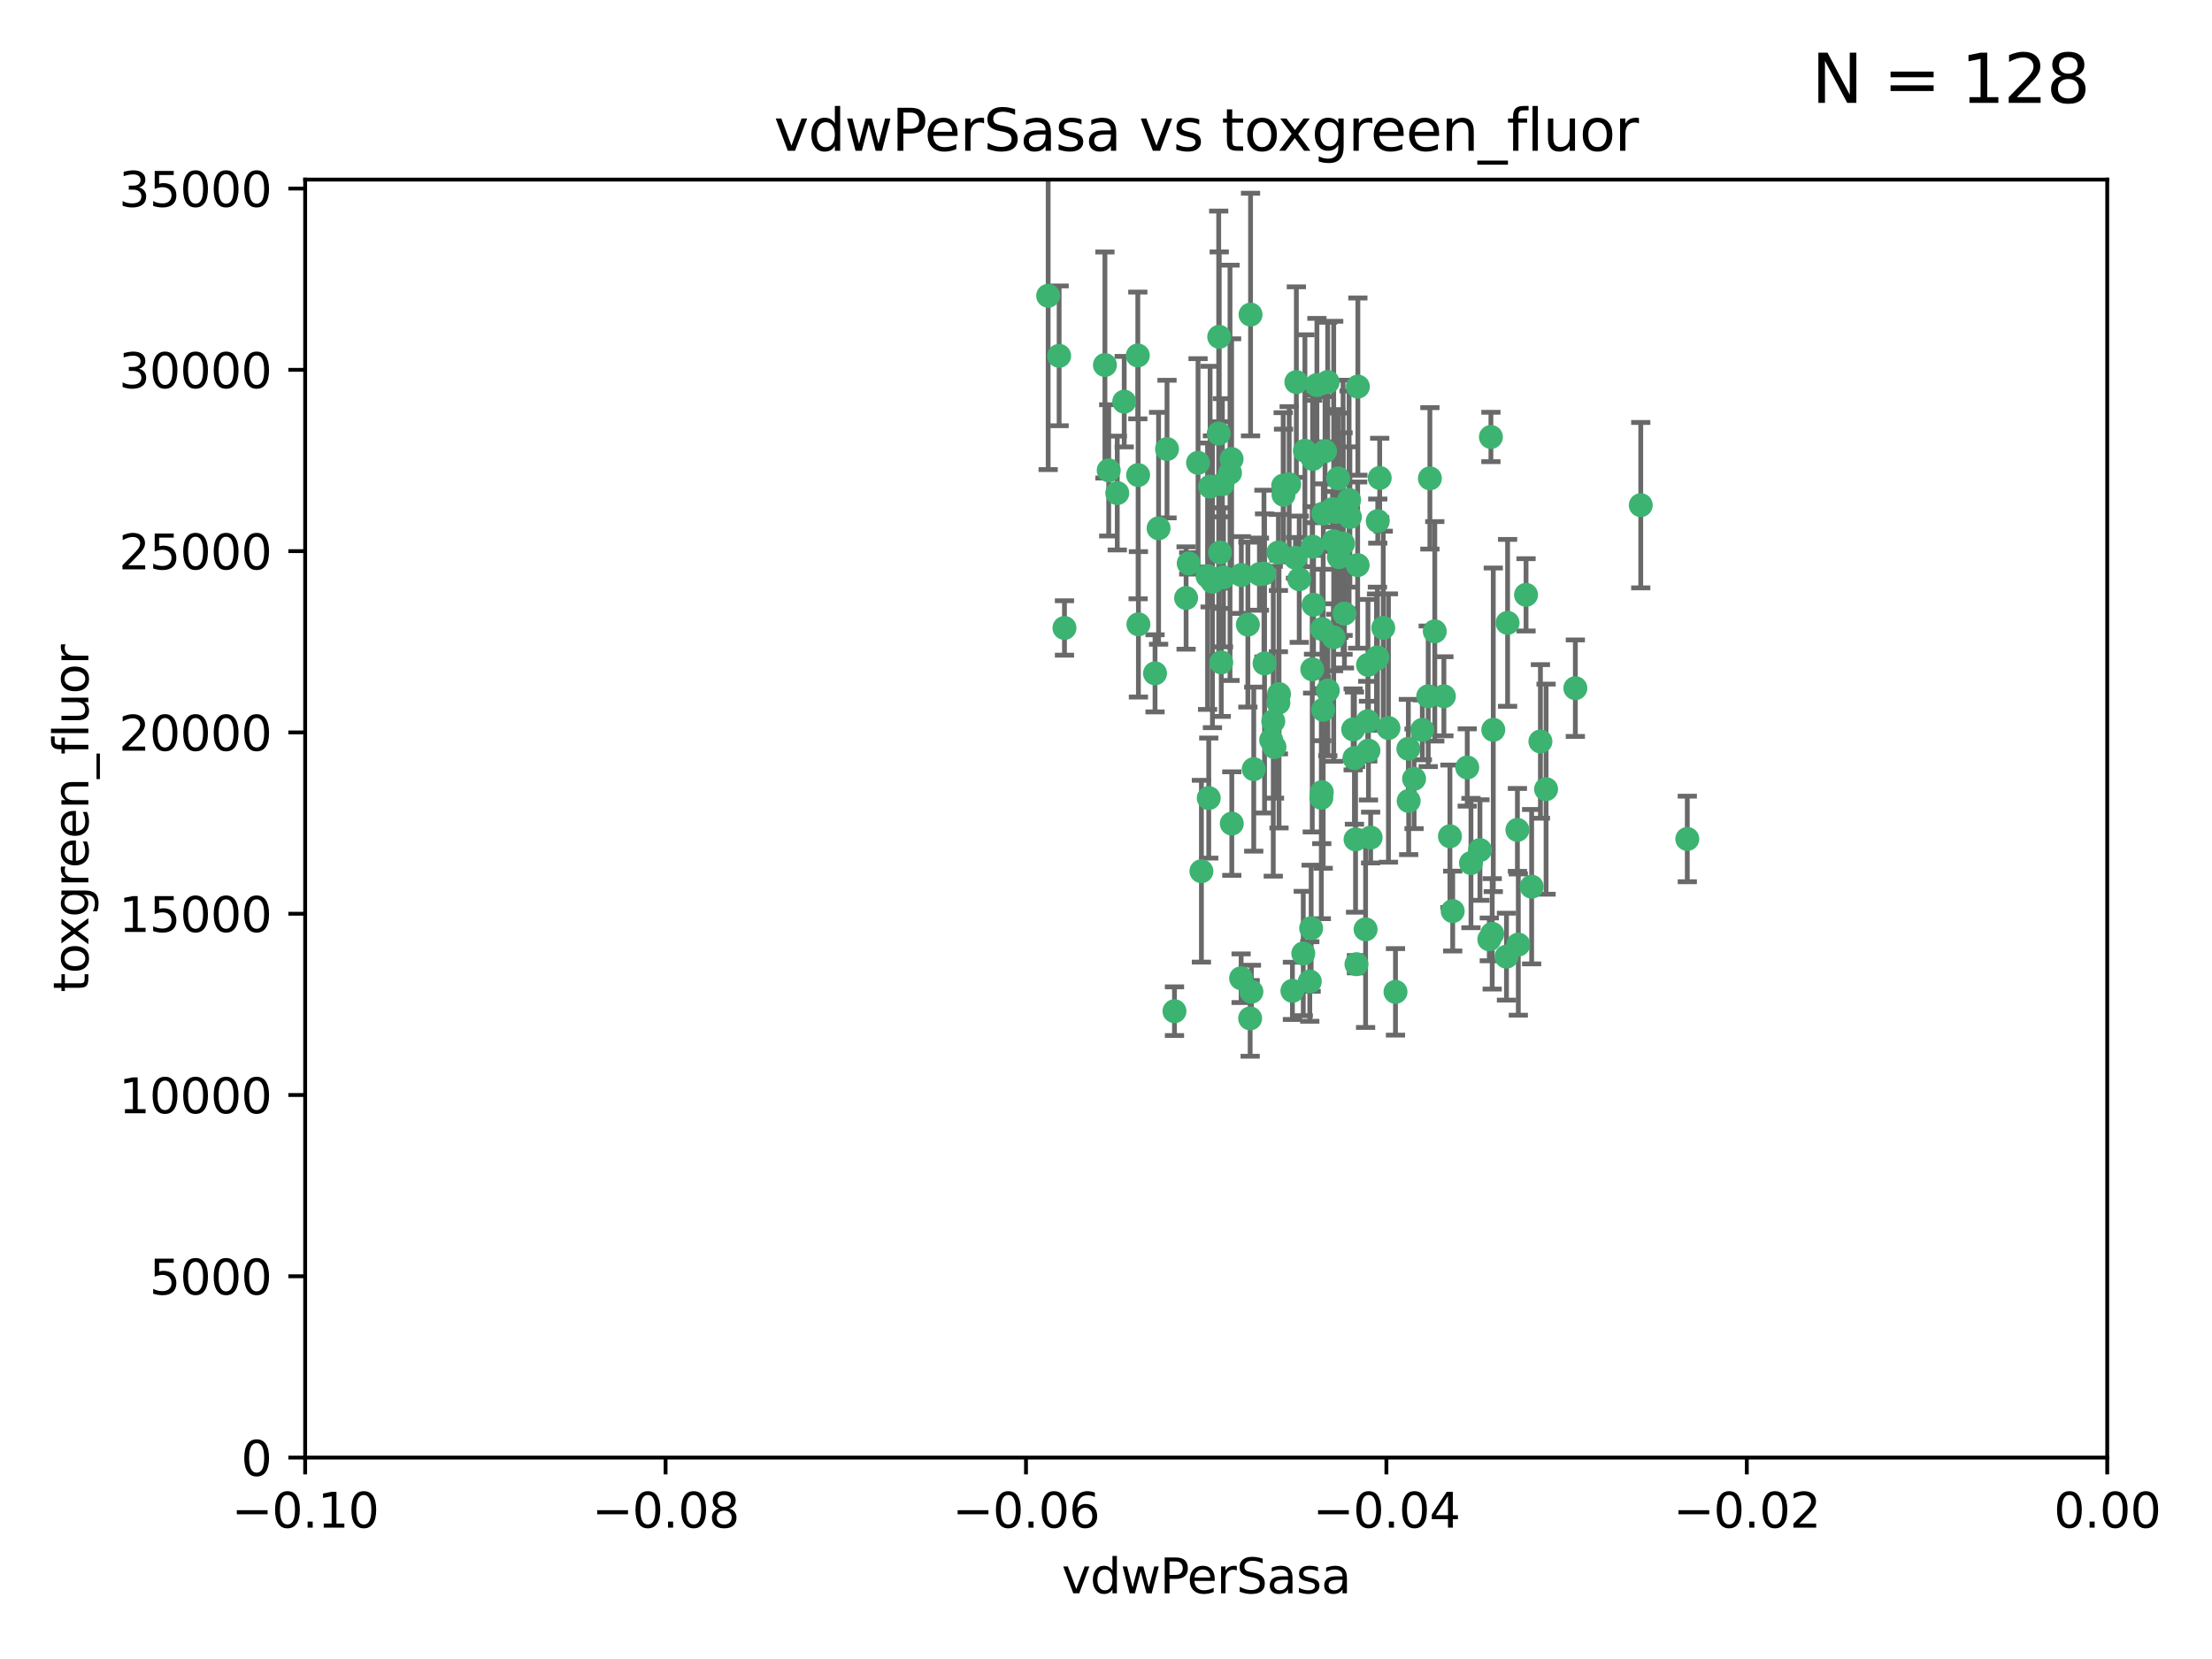 <?xml version="1.0" encoding="utf-8" standalone="no"?>
<!DOCTYPE svg PUBLIC "-//W3C//DTD SVG 1.1//EN"
  "http://www.w3.org/Graphics/SVG/1.1/DTD/svg11.dtd">
<svg xmlns:xlink="http://www.w3.org/1999/xlink" width="460.8pt" height="345.6pt" viewBox="0 0 460.8 345.6" xmlns="http://www.w3.org/2000/svg" version="1.1">
 <defs>
  <style type="text/css">*{stroke-linejoin: round; stroke-linecap: butt}</style>
 </defs>
 <g id="figure_1">
  <g id="patch_1">
   <path d="M 0 345.6 
L 460.8 345.6 
L 460.8 0 
L 0 0 
z
" style="fill: #ffffff"/>
  </g>
  <g id="axes_1">
   <g id="patch_2">
    <path d="M 63.571 303.64 
L 438.975 303.64 
L 438.975 37.411 
L 63.571 37.411 
z
" style="fill: #ffffff"/>
   </g>
   <g id="PathCollection_1">
    <defs>
     <path id="m61aecd0cbd" d="M 0 1.118 
C 0.297 1.118 0.581 1 0.791 0.791 
C 1 0.581 1.118 0.297 1.118 0 
C 1.118 -0.297 1 -0.581 0.791 -0.791 
C 0.581 -1 0.297 -1.118 0 -1.118 
C -0.297 -1.118 -0.581 -1 -0.791 -0.791 
C -1 -0.581 -1.118 -0.297 -1.118 0 
C -1.118 0.297 -1 0.581 -0.791 0.791 
C -0.581 1 -0.297 1.118 0 1.118 
z
" style="stroke: #3cb371"/>
    </defs>
    <g clip-path="url(#p011ba4be1a)">
     <use xlink:href="#m61aecd0cbd" x="230.178" y="76.037" style="fill: #3cb371; stroke: #3cb371"/>
     <use xlink:href="#m61aecd0cbd" x="266.318" y="115.09" style="fill: #3cb371; stroke: #3cb371"/>
     <use xlink:href="#m61aecd0cbd" x="273.371" y="139.434" style="fill: #3cb371; stroke: #3cb371"/>
     <use xlink:href="#m61aecd0cbd" x="270.055" y="79.593" style="fill: #3cb371; stroke: #3cb371"/>
     <use xlink:href="#m61aecd0cbd" x="273.49" y="95.609" style="fill: #3cb371; stroke: #3cb371"/>
     <use xlink:href="#m61aecd0cbd" x="252.089" y="101.372" style="fill: #3cb371; stroke: #3cb371"/>
     <use xlink:href="#m61aecd0cbd" x="286.941" y="136.942" style="fill: #3cb371; stroke: #3cb371"/>
     <use xlink:href="#m61aecd0cbd" x="270.654" y="120.662" style="fill: #3cb371; stroke: #3cb371"/>
     <use xlink:href="#m61aecd0cbd" x="249.576" y="96.415" style="fill: #3cb371; stroke: #3cb371"/>
     <use xlink:href="#m61aecd0cbd" x="254.155" y="115.091" style="fill: #3cb371; stroke: #3cb371"/>
     <use xlink:href="#m61aecd0cbd" x="218.35" y="61.614" style="fill: #3cb371; stroke: #3cb371"/>
     <use xlink:href="#m61aecd0cbd" x="269.875" y="116.204" style="fill: #3cb371; stroke: #3cb371"/>
     <use xlink:href="#m61aecd0cbd" x="234.193" y="83.673" style="fill: #3cb371; stroke: #3cb371"/>
     <use xlink:href="#m61aecd0cbd" x="275.395" y="131.033" style="fill: #3cb371; stroke: #3cb371"/>
     <use xlink:href="#m61aecd0cbd" x="274.335" y="80.209" style="fill: #3cb371; stroke: #3cb371"/>
     <use xlink:href="#m61aecd0cbd" x="267.313" y="101.166" style="fill: #3cb371; stroke: #3cb371"/>
     <use xlink:href="#m61aecd0cbd" x="220.637" y="74.129" style="fill: #3cb371; stroke: #3cb371"/>
     <use xlink:href="#m61aecd0cbd" x="261.177" y="160.224" style="fill: #3cb371; stroke: #3cb371"/>
     <use xlink:href="#m61aecd0cbd" x="281.888" y="151.945" style="fill: #3cb371; stroke: #3cb371"/>
     <use xlink:href="#m61aecd0cbd" x="277.837" y="112.761" style="fill: #3cb371; stroke: #3cb371"/>
     <use xlink:href="#m61aecd0cbd" x="262.362" y="119.604" style="fill: #3cb371; stroke: #3cb371"/>
     <use xlink:href="#m61aecd0cbd" x="266.443" y="144.591" style="fill: #3cb371; stroke: #3cb371"/>
     <use xlink:href="#m61aecd0cbd" x="254.646" y="100.872" style="fill: #3cb371; stroke: #3cb371"/>
     <use xlink:href="#m61aecd0cbd" x="267.381" y="103.062" style="fill: #3cb371; stroke: #3cb371"/>
     <use xlink:href="#m61aecd0cbd" x="278.917" y="116.067" style="fill: #3cb371; stroke: #3cb371"/>
     <use xlink:href="#m61aecd0cbd" x="237.026" y="74.047" style="fill: #3cb371; stroke: #3cb371"/>
     <use xlink:href="#m61aecd0cbd" x="256.564" y="95.624" style="fill: #3cb371; stroke: #3cb371"/>
     <use xlink:href="#m61aecd0cbd" x="284.977" y="138.507" style="fill: #3cb371; stroke: #3cb371"/>
     <use xlink:href="#m61aecd0cbd" x="268.562" y="100.88" style="fill: #3cb371; stroke: #3cb371"/>
     <use xlink:href="#m61aecd0cbd" x="282.152" y="157.928" style="fill: #3cb371; stroke: #3cb371"/>
     <use xlink:href="#m61aecd0cbd" x="279.792" y="105.788" style="fill: #3cb371; stroke: #3cb371"/>
     <use xlink:href="#m61aecd0cbd" x="273.633" y="125.985" style="fill: #3cb371; stroke: #3cb371"/>
     <use xlink:href="#m61aecd0cbd" x="259.956" y="130.114" style="fill: #3cb371; stroke: #3cb371"/>
     <use xlink:href="#m61aecd0cbd" x="264.81" y="154.151" style="fill: #3cb371; stroke: #3cb371"/>
     <use xlink:href="#m61aecd0cbd" x="275.255" y="166.197" style="fill: #3cb371; stroke: #3cb371"/>
     <use xlink:href="#m61aecd0cbd" x="281.206" y="107.698" style="fill: #3cb371; stroke: #3cb371"/>
     <use xlink:href="#m61aecd0cbd" x="282.825" y="117.721" style="fill: #3cb371; stroke: #3cb371"/>
     <use xlink:href="#m61aecd0cbd" x="273.44" y="113.883" style="fill: #3cb371; stroke: #3cb371"/>
     <use xlink:href="#m61aecd0cbd" x="263.429" y="138.203" style="fill: #3cb371; stroke: #3cb371"/>
     <use xlink:href="#m61aecd0cbd" x="266.309" y="146.402" style="fill: #3cb371; stroke: #3cb371"/>
     <use xlink:href="#m61aecd0cbd" x="275.671" y="106.972" style="fill: #3cb371; stroke: #3cb371"/>
     <use xlink:href="#m61aecd0cbd" x="258.59" y="119.786" style="fill: #3cb371; stroke: #3cb371"/>
     <use xlink:href="#m61aecd0cbd" x="282.869" y="80.534" style="fill: #3cb371; stroke: #3cb371"/>
     <use xlink:href="#m61aecd0cbd" x="260.693" y="206.592" style="fill: #3cb371; stroke: #3cb371"/>
     <use xlink:href="#m61aecd0cbd" x="243.112" y="93.547" style="fill: #3cb371; stroke: #3cb371"/>
     <use xlink:href="#m61aecd0cbd" x="247.087" y="124.576" style="fill: #3cb371; stroke: #3cb371"/>
     <use xlink:href="#m61aecd0cbd" x="260.513" y="65.53" style="fill: #3cb371; stroke: #3cb371"/>
     <use xlink:href="#m61aecd0cbd" x="278.755" y="99.654" style="fill: #3cb371; stroke: #3cb371"/>
     <use xlink:href="#m61aecd0cbd" x="293.388" y="155.987" style="fill: #3cb371; stroke: #3cb371"/>
     <use xlink:href="#m61aecd0cbd" x="277.586" y="106.07" style="fill: #3cb371; stroke: #3cb371"/>
     <use xlink:href="#m61aecd0cbd" x="230.966" y="97.982" style="fill: #3cb371; stroke: #3cb371"/>
     <use xlink:href="#m61aecd0cbd" x="275.349" y="165.021" style="fill: #3cb371; stroke: #3cb371"/>
     <use xlink:href="#m61aecd0cbd" x="237.093" y="98.96" style="fill: #3cb371; stroke: #3cb371"/>
     <use xlink:href="#m61aecd0cbd" x="254.878" y="120.269" style="fill: #3cb371; stroke: #3cb371"/>
     <use xlink:href="#m61aecd0cbd" x="244.665" y="210.65" style="fill: #3cb371; stroke: #3cb371"/>
     <use xlink:href="#m61aecd0cbd" x="287.011" y="108.552" style="fill: #3cb371; stroke: #3cb371"/>
     <use xlink:href="#m61aecd0cbd" x="237.152" y="130.059" style="fill: #3cb371; stroke: #3cb371"/>
     <use xlink:href="#m61aecd0cbd" x="289.239" y="151.66" style="fill: #3cb371; stroke: #3cb371"/>
     <use xlink:href="#m61aecd0cbd" x="276.581" y="79.585" style="fill: #3cb371; stroke: #3cb371"/>
     <use xlink:href="#m61aecd0cbd" x="221.75" y="130.815" style="fill: #3cb371; stroke: #3cb371"/>
     <use xlink:href="#m61aecd0cbd" x="265.497" y="155.635" style="fill: #3cb371; stroke: #3cb371"/>
     <use xlink:href="#m61aecd0cbd" x="272.853" y="204.462" style="fill: #3cb371; stroke: #3cb371"/>
     <use xlink:href="#m61aecd0cbd" x="269.235" y="206.41" style="fill: #3cb371; stroke: #3cb371"/>
     <use xlink:href="#m61aecd0cbd" x="271.497" y="198.628" style="fill: #3cb371; stroke: #3cb371"/>
     <use xlink:href="#m61aecd0cbd" x="282.387" y="174.858" style="fill: #3cb371; stroke: #3cb371"/>
     <use xlink:href="#m61aecd0cbd" x="251.561" y="120.034" style="fill: #3cb371; stroke: #3cb371"/>
     <use xlink:href="#m61aecd0cbd" x="240.614" y="140.267" style="fill: #3cb371; stroke: #3cb371"/>
     <use xlink:href="#m61aecd0cbd" x="271.838" y="93.895" style="fill: #3cb371; stroke: #3cb371"/>
     <use xlink:href="#m61aecd0cbd" x="297.524" y="145.051" style="fill: #3cb371; stroke: #3cb371"/>
     <use xlink:href="#m61aecd0cbd" x="247.631" y="117.366" style="fill: #3cb371; stroke: #3cb371"/>
     <use xlink:href="#m61aecd0cbd" x="276.03" y="93.983" style="fill: #3cb371; stroke: #3cb371"/>
     <use xlink:href="#m61aecd0cbd" x="232.747" y="102.712" style="fill: #3cb371; stroke: #3cb371"/>
     <use xlink:href="#m61aecd0cbd" x="296.296" y="152.046" style="fill: #3cb371; stroke: #3cb371"/>
     <use xlink:href="#m61aecd0cbd" x="280.072" y="127.818" style="fill: #3cb371; stroke: #3cb371"/>
     <use xlink:href="#m61aecd0cbd" x="281.041" y="104.143" style="fill: #3cb371; stroke: #3cb371"/>
     <use xlink:href="#m61aecd0cbd" x="241.355" y="110.051" style="fill: #3cb371; stroke: #3cb371"/>
     <use xlink:href="#m61aecd0cbd" x="252.576" y="121.191" style="fill: #3cb371; stroke: #3cb371"/>
     <use xlink:href="#m61aecd0cbd" x="253.987" y="70.169" style="fill: #3cb371; stroke: #3cb371"/>
     <use xlink:href="#m61aecd0cbd" x="279.78" y="113.229" style="fill: #3cb371; stroke: #3cb371"/>
     <use xlink:href="#m61aecd0cbd" x="293.454" y="166.847" style="fill: #3cb371; stroke: #3cb371"/>
     <use xlink:href="#m61aecd0cbd" x="300.789" y="145.049" style="fill: #3cb371; stroke: #3cb371"/>
     <use xlink:href="#m61aecd0cbd" x="284.928" y="150.242" style="fill: #3cb371; stroke: #3cb371"/>
     <use xlink:href="#m61aecd0cbd" x="286.752" y="137.251" style="fill: #3cb371; stroke: #3cb371"/>
     <use xlink:href="#m61aecd0cbd" x="254.41" y="137.993" style="fill: #3cb371; stroke: #3cb371"/>
     <use xlink:href="#m61aecd0cbd" x="253.879" y="90.309" style="fill: #3cb371; stroke: #3cb371"/>
     <use xlink:href="#m61aecd0cbd" x="284.478" y="193.597" style="fill: #3cb371; stroke: #3cb371"/>
     <use xlink:href="#m61aecd0cbd" x="310.854" y="194.538" style="fill: #3cb371; stroke: #3cb371"/>
     <use xlink:href="#m61aecd0cbd" x="297.873" y="99.653" style="fill: #3cb371; stroke: #3cb371"/>
     <use xlink:href="#m61aecd0cbd" x="278.246" y="106.641" style="fill: #3cb371; stroke: #3cb371"/>
     <use xlink:href="#m61aecd0cbd" x="298.891" y="131.52" style="fill: #3cb371; stroke: #3cb371"/>
     <use xlink:href="#m61aecd0cbd" x="302.623" y="189.794" style="fill: #3cb371; stroke: #3cb371"/>
     <use xlink:href="#m61aecd0cbd" x="265.246" y="150.246" style="fill: #3cb371; stroke: #3cb371"/>
     <use xlink:href="#m61aecd0cbd" x="251.805" y="166.253" style="fill: #3cb371; stroke: #3cb371"/>
     <use xlink:href="#m61aecd0cbd" x="282.577" y="200.861" style="fill: #3cb371; stroke: #3cb371"/>
     <use xlink:href="#m61aecd0cbd" x="256.233" y="98.495" style="fill: #3cb371; stroke: #3cb371"/>
     <use xlink:href="#m61aecd0cbd" x="287.416" y="99.568" style="fill: #3cb371; stroke: #3cb371"/>
     <use xlink:href="#m61aecd0cbd" x="311.077" y="152.035" style="fill: #3cb371; stroke: #3cb371"/>
     <use xlink:href="#m61aecd0cbd" x="258.546" y="203.781" style="fill: #3cb371; stroke: #3cb371"/>
     <use xlink:href="#m61aecd0cbd" x="316.291" y="196.77" style="fill: #3cb371; stroke: #3cb371"/>
     <use xlink:href="#m61aecd0cbd" x="276.606" y="143.844" style="fill: #3cb371; stroke: #3cb371"/>
     <use xlink:href="#m61aecd0cbd" x="250.276" y="181.487" style="fill: #3cb371; stroke: #3cb371"/>
     <use xlink:href="#m61aecd0cbd" x="260.43" y="212.147" style="fill: #3cb371; stroke: #3cb371"/>
     <use xlink:href="#m61aecd0cbd" x="256.606" y="171.57" style="fill: #3cb371; stroke: #3cb371"/>
     <use xlink:href="#m61aecd0cbd" x="290.707" y="206.625" style="fill: #3cb371; stroke: #3cb371"/>
     <use xlink:href="#m61aecd0cbd" x="285.076" y="156.366" style="fill: #3cb371; stroke: #3cb371"/>
     <use xlink:href="#m61aecd0cbd" x="319.07" y="184.712" style="fill: #3cb371; stroke: #3cb371"/>
     <use xlink:href="#m61aecd0cbd" x="310.584" y="91.028" style="fill: #3cb371; stroke: #3cb371"/>
     <use xlink:href="#m61aecd0cbd" x="305.654" y="159.878" style="fill: #3cb371; stroke: #3cb371"/>
     <use xlink:href="#m61aecd0cbd" x="310.249" y="195.688" style="fill: #3cb371; stroke: #3cb371"/>
     <use xlink:href="#m61aecd0cbd" x="288.157" y="130.801" style="fill: #3cb371; stroke: #3cb371"/>
     <use xlink:href="#m61aecd0cbd" x="306.429" y="179.787" style="fill: #3cb371; stroke: #3cb371"/>
     <use xlink:href="#m61aecd0cbd" x="263.306" y="119.492" style="fill: #3cb371; stroke: #3cb371"/>
     <use xlink:href="#m61aecd0cbd" x="308.3" y="177.08" style="fill: #3cb371; stroke: #3cb371"/>
     <use xlink:href="#m61aecd0cbd" x="302.048" y="174.211" style="fill: #3cb371; stroke: #3cb371"/>
     <use xlink:href="#m61aecd0cbd" x="285.529" y="174.48" style="fill: #3cb371; stroke: #3cb371"/>
     <use xlink:href="#m61aecd0cbd" x="273.135" y="193.367" style="fill: #3cb371; stroke: #3cb371"/>
     <use xlink:href="#m61aecd0cbd" x="320.897" y="154.457" style="fill: #3cb371; stroke: #3cb371"/>
     <use xlink:href="#m61aecd0cbd" x="341.801" y="105.234" style="fill: #3cb371; stroke: #3cb371"/>
     <use xlink:href="#m61aecd0cbd" x="314.057" y="129.752" style="fill: #3cb371; stroke: #3cb371"/>
     <use xlink:href="#m61aecd0cbd" x="275.646" y="147.862" style="fill: #3cb371; stroke: #3cb371"/>
     <use xlink:href="#m61aecd0cbd" x="277.804" y="132.758" style="fill: #3cb371; stroke: #3cb371"/>
     <use xlink:href="#m61aecd0cbd" x="316.104" y="172.883" style="fill: #3cb371; stroke: #3cb371"/>
     <use xlink:href="#m61aecd0cbd" x="322.074" y="164.396" style="fill: #3cb371; stroke: #3cb371"/>
     <use xlink:href="#m61aecd0cbd" x="328.173" y="143.358" style="fill: #3cb371; stroke: #3cb371"/>
     <use xlink:href="#m61aecd0cbd" x="313.826" y="199.288" style="fill: #3cb371; stroke: #3cb371"/>
     <use xlink:href="#m61aecd0cbd" x="294.577" y="162.243" style="fill: #3cb371; stroke: #3cb371"/>
     <use xlink:href="#m61aecd0cbd" x="317.903" y="123.914" style="fill: #3cb371; stroke: #3cb371"/>
     <use xlink:href="#m61aecd0cbd" x="351.494" y="174.769" style="fill: #3cb371; stroke: #3cb371"/>
    </g>
   </g>
   <g id="matplotlib.axis_1">
    <g id="xtick_1">
     <g id="line2d_1">
      <defs>
       <path id="m5f23c7f06a" d="M 0 0 
L 0 3.5 
" style="stroke: #000000; stroke-width: 0.8"/>
      </defs>
      <g>
       <use xlink:href="#m5f23c7f06a" x="63.571" y="303.64" style="stroke: #000000; stroke-width: 0.8"/>
      </g>
     </g>
     <g id="text_1">
      <!-- −0.10 -->
      <g transform="translate(48.249 318.238)scale(0.1 -0.1)">
       <defs>
        <path id="DejaVuSans-2212" d="M 678 2272 
L 4684 2272 
L 4684 1741 
L 678 1741 
L 678 2272 
z
" transform="scale(0.016)"/>
        <path id="DejaVuSans-30" d="M 2034 4250 
Q 1547 4250 1301 3770 
Q 1056 3291 1056 2328 
Q 1056 1369 1301 889 
Q 1547 409 2034 409 
Q 2525 409 2770 889 
Q 3016 1369 3016 2328 
Q 3016 3291 2770 3770 
Q 2525 4250 2034 4250 
z
M 2034 4750 
Q 2819 4750 3233 4129 
Q 3647 3509 3647 2328 
Q 3647 1150 3233 529 
Q 2819 -91 2034 -91 
Q 1250 -91 836 529 
Q 422 1150 422 2328 
Q 422 3509 836 4129 
Q 1250 4750 2034 4750 
z
" transform="scale(0.016)"/>
        <path id="DejaVuSans-2e" d="M 684 794 
L 1344 794 
L 1344 0 
L 684 0 
L 684 794 
z
" transform="scale(0.016)"/>
        <path id="DejaVuSans-31" d="M 794 531 
L 1825 531 
L 1825 4091 
L 703 3866 
L 703 4441 
L 1819 4666 
L 2450 4666 
L 2450 531 
L 3481 531 
L 3481 0 
L 794 0 
L 794 531 
z
" transform="scale(0.016)"/>
       </defs>
       <use xlink:href="#DejaVuSans-2212"/>
       <use xlink:href="#DejaVuSans-30" x="83.789"/>
       <use xlink:href="#DejaVuSans-2e" x="147.412"/>
       <use xlink:href="#DejaVuSans-31" x="179.199"/>
       <use xlink:href="#DejaVuSans-30" x="242.822"/>
      </g>
     </g>
    </g>
    <g id="xtick_2">
     <g id="line2d_2">
      <g>
       <use xlink:href="#m5f23c7f06a" x="138.652" y="303.64" style="stroke: #000000; stroke-width: 0.8"/>
      </g>
     </g>
     <g id="text_2">
      <!-- −0.08 -->
      <g transform="translate(123.329 318.238)scale(0.1 -0.1)">
       <defs>
        <path id="DejaVuSans-38" d="M 2034 2216 
Q 1584 2216 1326 1975 
Q 1069 1734 1069 1313 
Q 1069 891 1326 650 
Q 1584 409 2034 409 
Q 2484 409 2743 651 
Q 3003 894 3003 1313 
Q 3003 1734 2745 1975 
Q 2488 2216 2034 2216 
z
M 1403 2484 
Q 997 2584 770 2862 
Q 544 3141 544 3541 
Q 544 4100 942 4425 
Q 1341 4750 2034 4750 
Q 2731 4750 3128 4425 
Q 3525 4100 3525 3541 
Q 3525 3141 3298 2862 
Q 3072 2584 2669 2484 
Q 3125 2378 3379 2068 
Q 3634 1759 3634 1313 
Q 3634 634 3220 271 
Q 2806 -91 2034 -91 
Q 1263 -91 848 271 
Q 434 634 434 1313 
Q 434 1759 690 2068 
Q 947 2378 1403 2484 
z
M 1172 3481 
Q 1172 3119 1398 2916 
Q 1625 2713 2034 2713 
Q 2441 2713 2670 2916 
Q 2900 3119 2900 3481 
Q 2900 3844 2670 4047 
Q 2441 4250 2034 4250 
Q 1625 4250 1398 4047 
Q 1172 3844 1172 3481 
z
" transform="scale(0.016)"/>
       </defs>
       <use xlink:href="#DejaVuSans-2212"/>
       <use xlink:href="#DejaVuSans-30" x="83.789"/>
       <use xlink:href="#DejaVuSans-2e" x="147.412"/>
       <use xlink:href="#DejaVuSans-30" x="179.199"/>
       <use xlink:href="#DejaVuSans-38" x="242.822"/>
      </g>
     </g>
    </g>
    <g id="xtick_3">
     <g id="line2d_3">
      <g>
       <use xlink:href="#m5f23c7f06a" x="213.733" y="303.64" style="stroke: #000000; stroke-width: 0.8"/>
      </g>
     </g>
     <g id="text_3">
      <!-- −0.06 -->
      <g transform="translate(198.41 318.238)scale(0.1 -0.1)">
       <defs>
        <path id="DejaVuSans-36" d="M 2113 2584 
Q 1688 2584 1439 2293 
Q 1191 2003 1191 1497 
Q 1191 994 1439 701 
Q 1688 409 2113 409 
Q 2538 409 2786 701 
Q 3034 994 3034 1497 
Q 3034 2003 2786 2293 
Q 2538 2584 2113 2584 
z
M 3366 4563 
L 3366 3988 
Q 3128 4100 2886 4159 
Q 2644 4219 2406 4219 
Q 1781 4219 1451 3797 
Q 1122 3375 1075 2522 
Q 1259 2794 1537 2939 
Q 1816 3084 2150 3084 
Q 2853 3084 3261 2657 
Q 3669 2231 3669 1497 
Q 3669 778 3244 343 
Q 2819 -91 2113 -91 
Q 1303 -91 875 529 
Q 447 1150 447 2328 
Q 447 3434 972 4092 
Q 1497 4750 2381 4750 
Q 2619 4750 2861 4703 
Q 3103 4656 3366 4563 
z
" transform="scale(0.016)"/>
       </defs>
       <use xlink:href="#DejaVuSans-2212"/>
       <use xlink:href="#DejaVuSans-30" x="83.789"/>
       <use xlink:href="#DejaVuSans-2e" x="147.412"/>
       <use xlink:href="#DejaVuSans-30" x="179.199"/>
       <use xlink:href="#DejaVuSans-36" x="242.822"/>
      </g>
     </g>
    </g>
    <g id="xtick_4">
     <g id="line2d_4">
      <g>
       <use xlink:href="#m5f23c7f06a" x="288.813" y="303.64" style="stroke: #000000; stroke-width: 0.8"/>
      </g>
     </g>
     <g id="text_4">
      <!-- −0.04 -->
      <g transform="translate(273.491 318.238)scale(0.1 -0.1)">
       <defs>
        <path id="DejaVuSans-34" d="M 2419 4116 
L 825 1625 
L 2419 1625 
L 2419 4116 
z
M 2253 4666 
L 3047 4666 
L 3047 1625 
L 3713 1625 
L 3713 1100 
L 3047 1100 
L 3047 0 
L 2419 0 
L 2419 1100 
L 313 1100 
L 313 1709 
L 2253 4666 
z
" transform="scale(0.016)"/>
       </defs>
       <use xlink:href="#DejaVuSans-2212"/>
       <use xlink:href="#DejaVuSans-30" x="83.789"/>
       <use xlink:href="#DejaVuSans-2e" x="147.412"/>
       <use xlink:href="#DejaVuSans-30" x="179.199"/>
       <use xlink:href="#DejaVuSans-34" x="242.822"/>
      </g>
     </g>
    </g>
    <g id="xtick_5">
     <g id="line2d_5">
      <g>
       <use xlink:href="#m5f23c7f06a" x="363.894" y="303.64" style="stroke: #000000; stroke-width: 0.8"/>
      </g>
     </g>
     <g id="text_5">
      <!-- −0.02 -->
      <g transform="translate(348.572 318.238)scale(0.1 -0.1)">
       <defs>
        <path id="DejaVuSans-32" d="M 1228 531 
L 3431 531 
L 3431 0 
L 469 0 
L 469 531 
Q 828 903 1448 1529 
Q 2069 2156 2228 2338 
Q 2531 2678 2651 2914 
Q 2772 3150 2772 3378 
Q 2772 3750 2511 3984 
Q 2250 4219 1831 4219 
Q 1534 4219 1204 4116 
Q 875 4013 500 3803 
L 500 4441 
Q 881 4594 1212 4672 
Q 1544 4750 1819 4750 
Q 2544 4750 2975 4387 
Q 3406 4025 3406 3419 
Q 3406 3131 3298 2873 
Q 3191 2616 2906 2266 
Q 2828 2175 2409 1742 
Q 1991 1309 1228 531 
z
" transform="scale(0.016)"/>
       </defs>
       <use xlink:href="#DejaVuSans-2212"/>
       <use xlink:href="#DejaVuSans-30" x="83.789"/>
       <use xlink:href="#DejaVuSans-2e" x="147.412"/>
       <use xlink:href="#DejaVuSans-30" x="179.199"/>
       <use xlink:href="#DejaVuSans-32" x="242.822"/>
      </g>
     </g>
    </g>
    <g id="xtick_6">
     <g id="line2d_6">
      <g>
       <use xlink:href="#m5f23c7f06a" x="438.975" y="303.64" style="stroke: #000000; stroke-width: 0.8"/>
      </g>
     </g>
     <g id="text_6">
      <!-- 0.00 -->
      <g transform="translate(427.842 318.238)scale(0.1 -0.1)">
       <use xlink:href="#DejaVuSans-30"/>
       <use xlink:href="#DejaVuSans-2e" x="63.623"/>
       <use xlink:href="#DejaVuSans-30" x="95.41"/>
       <use xlink:href="#DejaVuSans-30" x="159.033"/>
      </g>
     </g>
    </g>
    <g id="text_7">
     <!-- vdwPerSasa -->
     <g transform="translate(221.178 331.917)scale(0.1 -0.1)">
      <defs>
       <path id="DejaVuSans-76" d="M 191 3500 
L 800 3500 
L 1894 563 
L 2988 3500 
L 3597 3500 
L 2284 0 
L 1503 0 
L 191 3500 
z
" transform="scale(0.016)"/>
       <path id="DejaVuSans-64" d="M 2906 2969 
L 2906 4863 
L 3481 4863 
L 3481 0 
L 2906 0 
L 2906 525 
Q 2725 213 2448 61 
Q 2172 -91 1784 -91 
Q 1150 -91 751 415 
Q 353 922 353 1747 
Q 353 2572 751 3078 
Q 1150 3584 1784 3584 
Q 2172 3584 2448 3432 
Q 2725 3281 2906 2969 
z
M 947 1747 
Q 947 1113 1208 752 
Q 1469 391 1925 391 
Q 2381 391 2643 752 
Q 2906 1113 2906 1747 
Q 2906 2381 2643 2742 
Q 2381 3103 1925 3103 
Q 1469 3103 1208 2742 
Q 947 2381 947 1747 
z
" transform="scale(0.016)"/>
       <path id="DejaVuSans-77" d="M 269 3500 
L 844 3500 
L 1563 769 
L 2278 3500 
L 2956 3500 
L 3675 769 
L 4391 3500 
L 4966 3500 
L 4050 0 
L 3372 0 
L 2619 2869 
L 1863 0 
L 1184 0 
L 269 3500 
z
" transform="scale(0.016)"/>
       <path id="DejaVuSans-50" d="M 1259 4147 
L 1259 2394 
L 2053 2394 
Q 2494 2394 2734 2622 
Q 2975 2850 2975 3272 
Q 2975 3691 2734 3919 
Q 2494 4147 2053 4147 
L 1259 4147 
z
M 628 4666 
L 2053 4666 
Q 2838 4666 3239 4311 
Q 3641 3956 3641 3272 
Q 3641 2581 3239 2228 
Q 2838 1875 2053 1875 
L 1259 1875 
L 1259 0 
L 628 0 
L 628 4666 
z
" transform="scale(0.016)"/>
       <path id="DejaVuSans-65" d="M 3597 1894 
L 3597 1613 
L 953 1613 
Q 991 1019 1311 708 
Q 1631 397 2203 397 
Q 2534 397 2845 478 
Q 3156 559 3463 722 
L 3463 178 
Q 3153 47 2828 -22 
Q 2503 -91 2169 -91 
Q 1331 -91 842 396 
Q 353 884 353 1716 
Q 353 2575 817 3079 
Q 1281 3584 2069 3584 
Q 2775 3584 3186 3129 
Q 3597 2675 3597 1894 
z
M 3022 2063 
Q 3016 2534 2758 2815 
Q 2500 3097 2075 3097 
Q 1594 3097 1305 2825 
Q 1016 2553 972 2059 
L 3022 2063 
z
" transform="scale(0.016)"/>
       <path id="DejaVuSans-72" d="M 2631 2963 
Q 2534 3019 2420 3045 
Q 2306 3072 2169 3072 
Q 1681 3072 1420 2755 
Q 1159 2438 1159 1844 
L 1159 0 
L 581 0 
L 581 3500 
L 1159 3500 
L 1159 2956 
Q 1341 3275 1631 3429 
Q 1922 3584 2338 3584 
Q 2397 3584 2469 3576 
Q 2541 3569 2628 3553 
L 2631 2963 
z
" transform="scale(0.016)"/>
       <path id="DejaVuSans-53" d="M 3425 4513 
L 3425 3897 
Q 3066 4069 2747 4153 
Q 2428 4238 2131 4238 
Q 1616 4238 1336 4038 
Q 1056 3838 1056 3469 
Q 1056 3159 1242 3001 
Q 1428 2844 1947 2747 
L 2328 2669 
Q 3034 2534 3370 2195 
Q 3706 1856 3706 1288 
Q 3706 609 3251 259 
Q 2797 -91 1919 -91 
Q 1588 -91 1214 -16 
Q 841 59 441 206 
L 441 856 
Q 825 641 1194 531 
Q 1563 422 1919 422 
Q 2459 422 2753 634 
Q 3047 847 3047 1241 
Q 3047 1584 2836 1778 
Q 2625 1972 2144 2069 
L 1759 2144 
Q 1053 2284 737 2584 
Q 422 2884 422 3419 
Q 422 4038 858 4394 
Q 1294 4750 2059 4750 
Q 2388 4750 2728 4690 
Q 3069 4631 3425 4513 
z
" transform="scale(0.016)"/>
       <path id="DejaVuSans-61" d="M 2194 1759 
Q 1497 1759 1228 1600 
Q 959 1441 959 1056 
Q 959 750 1161 570 
Q 1363 391 1709 391 
Q 2188 391 2477 730 
Q 2766 1069 2766 1631 
L 2766 1759 
L 2194 1759 
z
M 3341 1997 
L 3341 0 
L 2766 0 
L 2766 531 
Q 2569 213 2275 61 
Q 1981 -91 1556 -91 
Q 1019 -91 701 211 
Q 384 513 384 1019 
Q 384 1609 779 1909 
Q 1175 2209 1959 2209 
L 2766 2209 
L 2766 2266 
Q 2766 2663 2505 2880 
Q 2244 3097 1772 3097 
Q 1472 3097 1187 3025 
Q 903 2953 641 2809 
L 641 3341 
Q 956 3463 1253 3523 
Q 1550 3584 1831 3584 
Q 2591 3584 2966 3190 
Q 3341 2797 3341 1997 
z
" transform="scale(0.016)"/>
       <path id="DejaVuSans-73" d="M 2834 3397 
L 2834 2853 
Q 2591 2978 2328 3040 
Q 2066 3103 1784 3103 
Q 1356 3103 1142 2972 
Q 928 2841 928 2578 
Q 928 2378 1081 2264 
Q 1234 2150 1697 2047 
L 1894 2003 
Q 2506 1872 2764 1633 
Q 3022 1394 3022 966 
Q 3022 478 2636 193 
Q 2250 -91 1575 -91 
Q 1294 -91 989 -36 
Q 684 19 347 128 
L 347 722 
Q 666 556 975 473 
Q 1284 391 1588 391 
Q 1994 391 2212 530 
Q 2431 669 2431 922 
Q 2431 1156 2273 1281 
Q 2116 1406 1581 1522 
L 1381 1569 
Q 847 1681 609 1914 
Q 372 2147 372 2553 
Q 372 3047 722 3315 
Q 1072 3584 1716 3584 
Q 2034 3584 2315 3537 
Q 2597 3491 2834 3397 
z
" transform="scale(0.016)"/>
      </defs>
      <use xlink:href="#DejaVuSans-76"/>
      <use xlink:href="#DejaVuSans-64" x="59.18"/>
      <use xlink:href="#DejaVuSans-77" x="122.656"/>
      <use xlink:href="#DejaVuSans-50" x="204.443"/>
      <use xlink:href="#DejaVuSans-65" x="261.121"/>
      <use xlink:href="#DejaVuSans-72" x="322.645"/>
      <use xlink:href="#DejaVuSans-53" x="363.758"/>
      <use xlink:href="#DejaVuSans-61" x="427.234"/>
      <use xlink:href="#DejaVuSans-73" x="488.514"/>
      <use xlink:href="#DejaVuSans-61" x="540.613"/>
     </g>
    </g>
   </g>
   <g id="matplotlib.axis_2">
    <g id="ytick_1">
     <g id="line2d_7">
      <defs>
       <path id="m923dd725ba" d="M 0 0 
L -3.5 0 
" style="stroke: #000000; stroke-width: 0.8"/>
      </defs>
      <g>
       <use xlink:href="#m923dd725ba" x="63.571" y="303.64" style="stroke: #000000; stroke-width: 0.8"/>
      </g>
     </g>
     <g id="text_8">
      <!-- 0 -->
      <g transform="translate(50.209 307.439)scale(0.1 -0.1)">
       <use xlink:href="#DejaVuSans-30"/>
      </g>
     </g>
    </g>
    <g id="ytick_2">
     <g id="line2d_8">
      <g>
       <use xlink:href="#m923dd725ba" x="63.571" y="265.874" style="stroke: #000000; stroke-width: 0.8"/>
      </g>
     </g>
     <g id="text_9">
      <!-- 5000 -->
      <g transform="translate(31.121 269.673)scale(0.1 -0.1)">
       <defs>
        <path id="DejaVuSans-35" d="M 691 4666 
L 3169 4666 
L 3169 4134 
L 1269 4134 
L 1269 2991 
Q 1406 3038 1543 3061 
Q 1681 3084 1819 3084 
Q 2600 3084 3056 2656 
Q 3513 2228 3513 1497 
Q 3513 744 3044 326 
Q 2575 -91 1722 -91 
Q 1428 -91 1123 -41 
Q 819 9 494 109 
L 494 744 
Q 775 591 1075 516 
Q 1375 441 1709 441 
Q 2250 441 2565 725 
Q 2881 1009 2881 1497 
Q 2881 1984 2565 2268 
Q 2250 2553 1709 2553 
Q 1456 2553 1204 2497 
Q 953 2441 691 2322 
L 691 4666 
z
" transform="scale(0.016)"/>
       </defs>
       <use xlink:href="#DejaVuSans-35"/>
       <use xlink:href="#DejaVuSans-30" x="63.623"/>
       <use xlink:href="#DejaVuSans-30" x="127.246"/>
       <use xlink:href="#DejaVuSans-30" x="190.869"/>
      </g>
     </g>
    </g>
    <g id="ytick_3">
     <g id="line2d_9">
      <g>
       <use xlink:href="#m923dd725ba" x="63.571" y="228.108" style="stroke: #000000; stroke-width: 0.8"/>
      </g>
     </g>
     <g id="text_10">
      <!-- 10000 -->
      <g transform="translate(24.759 231.907)scale(0.1 -0.1)">
       <use xlink:href="#DejaVuSans-31"/>
       <use xlink:href="#DejaVuSans-30" x="63.623"/>
       <use xlink:href="#DejaVuSans-30" x="127.246"/>
       <use xlink:href="#DejaVuSans-30" x="190.869"/>
       <use xlink:href="#DejaVuSans-30" x="254.492"/>
      </g>
     </g>
    </g>
    <g id="ytick_4">
     <g id="line2d_10">
      <g>
       <use xlink:href="#m923dd725ba" x="63.571" y="190.342" style="stroke: #000000; stroke-width: 0.8"/>
      </g>
     </g>
     <g id="text_11">
      <!-- 15000 -->
      <g transform="translate(24.759 194.141)scale(0.1 -0.1)">
       <use xlink:href="#DejaVuSans-31"/>
       <use xlink:href="#DejaVuSans-35" x="63.623"/>
       <use xlink:href="#DejaVuSans-30" x="127.246"/>
       <use xlink:href="#DejaVuSans-30" x="190.869"/>
       <use xlink:href="#DejaVuSans-30" x="254.492"/>
      </g>
     </g>
    </g>
    <g id="ytick_5">
     <g id="line2d_11">
      <g>
       <use xlink:href="#m923dd725ba" x="63.571" y="152.576" style="stroke: #000000; stroke-width: 0.8"/>
      </g>
     </g>
     <g id="text_12">
      <!-- 20000 -->
      <g transform="translate(24.759 156.375)scale(0.1 -0.1)">
       <use xlink:href="#DejaVuSans-32"/>
       <use xlink:href="#DejaVuSans-30" x="63.623"/>
       <use xlink:href="#DejaVuSans-30" x="127.246"/>
       <use xlink:href="#DejaVuSans-30" x="190.869"/>
       <use xlink:href="#DejaVuSans-30" x="254.492"/>
      </g>
     </g>
    </g>
    <g id="ytick_6">
     <g id="line2d_12">
      <g>
       <use xlink:href="#m923dd725ba" x="63.571" y="114.81" style="stroke: #000000; stroke-width: 0.8"/>
      </g>
     </g>
     <g id="text_13">
      <!-- 25000 -->
      <g transform="translate(24.759 118.609)scale(0.1 -0.1)">
       <use xlink:href="#DejaVuSans-32"/>
       <use xlink:href="#DejaVuSans-35" x="63.623"/>
       <use xlink:href="#DejaVuSans-30" x="127.246"/>
       <use xlink:href="#DejaVuSans-30" x="190.869"/>
       <use xlink:href="#DejaVuSans-30" x="254.492"/>
      </g>
     </g>
    </g>
    <g id="ytick_7">
     <g id="line2d_13">
      <g>
       <use xlink:href="#m923dd725ba" x="63.571" y="77.044" style="stroke: #000000; stroke-width: 0.8"/>
      </g>
     </g>
     <g id="text_14">
      <!-- 30000 -->
      <g transform="translate(24.759 80.844)scale(0.1 -0.1)">
       <defs>
        <path id="DejaVuSans-33" d="M 2597 2516 
Q 3050 2419 3304 2112 
Q 3559 1806 3559 1356 
Q 3559 666 3084 287 
Q 2609 -91 1734 -91 
Q 1441 -91 1130 -33 
Q 819 25 488 141 
L 488 750 
Q 750 597 1062 519 
Q 1375 441 1716 441 
Q 2309 441 2620 675 
Q 2931 909 2931 1356 
Q 2931 1769 2642 2001 
Q 2353 2234 1838 2234 
L 1294 2234 
L 1294 2753 
L 1863 2753 
Q 2328 2753 2575 2939 
Q 2822 3125 2822 3475 
Q 2822 3834 2567 4026 
Q 2313 4219 1838 4219 
Q 1578 4219 1281 4162 
Q 984 4106 628 3988 
L 628 4550 
Q 988 4650 1302 4700 
Q 1616 4750 1894 4750 
Q 2613 4750 3031 4423 
Q 3450 4097 3450 3541 
Q 3450 3153 3228 2886 
Q 3006 2619 2597 2516 
z
" transform="scale(0.016)"/>
       </defs>
       <use xlink:href="#DejaVuSans-33"/>
       <use xlink:href="#DejaVuSans-30" x="63.623"/>
       <use xlink:href="#DejaVuSans-30" x="127.246"/>
       <use xlink:href="#DejaVuSans-30" x="190.869"/>
       <use xlink:href="#DejaVuSans-30" x="254.492"/>
      </g>
     </g>
    </g>
    <g id="ytick_8">
     <g id="line2d_14">
      <g>
       <use xlink:href="#m923dd725ba" x="63.571" y="39.278" style="stroke: #000000; stroke-width: 0.8"/>
      </g>
     </g>
     <g id="text_15">
      <!-- 35000 -->
      <g transform="translate(24.759 43.078)scale(0.1 -0.1)">
       <use xlink:href="#DejaVuSans-33"/>
       <use xlink:href="#DejaVuSans-35" x="63.623"/>
       <use xlink:href="#DejaVuSans-30" x="127.246"/>
       <use xlink:href="#DejaVuSans-30" x="190.869"/>
       <use xlink:href="#DejaVuSans-30" x="254.492"/>
      </g>
     </g>
    </g>
    <g id="text_16">
     <!-- toxgreen_fluor -->
     <g transform="translate(18.401 206.72)rotate(-90)scale(0.1 -0.1)">
      <defs>
       <path id="DejaVuSans-74" d="M 1172 4494 
L 1172 3500 
L 2356 3500 
L 2356 3053 
L 1172 3053 
L 1172 1153 
Q 1172 725 1289 603 
Q 1406 481 1766 481 
L 2356 481 
L 2356 0 
L 1766 0 
Q 1100 0 847 248 
Q 594 497 594 1153 
L 594 3053 
L 172 3053 
L 172 3500 
L 594 3500 
L 594 4494 
L 1172 4494 
z
" transform="scale(0.016)"/>
       <path id="DejaVuSans-6f" d="M 1959 3097 
Q 1497 3097 1228 2736 
Q 959 2375 959 1747 
Q 959 1119 1226 758 
Q 1494 397 1959 397 
Q 2419 397 2687 759 
Q 2956 1122 2956 1747 
Q 2956 2369 2687 2733 
Q 2419 3097 1959 3097 
z
M 1959 3584 
Q 2709 3584 3137 3096 
Q 3566 2609 3566 1747 
Q 3566 888 3137 398 
Q 2709 -91 1959 -91 
Q 1206 -91 779 398 
Q 353 888 353 1747 
Q 353 2609 779 3096 
Q 1206 3584 1959 3584 
z
" transform="scale(0.016)"/>
       <path id="DejaVuSans-78" d="M 3513 3500 
L 2247 1797 
L 3578 0 
L 2900 0 
L 1881 1375 
L 863 0 
L 184 0 
L 1544 1831 
L 300 3500 
L 978 3500 
L 1906 2253 
L 2834 3500 
L 3513 3500 
z
" transform="scale(0.016)"/>
       <path id="DejaVuSans-67" d="M 2906 1791 
Q 2906 2416 2648 2759 
Q 2391 3103 1925 3103 
Q 1463 3103 1205 2759 
Q 947 2416 947 1791 
Q 947 1169 1205 825 
Q 1463 481 1925 481 
Q 2391 481 2648 825 
Q 2906 1169 2906 1791 
z
M 3481 434 
Q 3481 -459 3084 -895 
Q 2688 -1331 1869 -1331 
Q 1566 -1331 1297 -1286 
Q 1028 -1241 775 -1147 
L 775 -588 
Q 1028 -725 1275 -790 
Q 1522 -856 1778 -856 
Q 2344 -856 2625 -561 
Q 2906 -266 2906 331 
L 2906 616 
Q 2728 306 2450 153 
Q 2172 0 1784 0 
Q 1141 0 747 490 
Q 353 981 353 1791 
Q 353 2603 747 3093 
Q 1141 3584 1784 3584 
Q 2172 3584 2450 3431 
Q 2728 3278 2906 2969 
L 2906 3500 
L 3481 3500 
L 3481 434 
z
" transform="scale(0.016)"/>
       <path id="DejaVuSans-6e" d="M 3513 2113 
L 3513 0 
L 2938 0 
L 2938 2094 
Q 2938 2591 2744 2837 
Q 2550 3084 2163 3084 
Q 1697 3084 1428 2787 
Q 1159 2491 1159 1978 
L 1159 0 
L 581 0 
L 581 3500 
L 1159 3500 
L 1159 2956 
Q 1366 3272 1645 3428 
Q 1925 3584 2291 3584 
Q 2894 3584 3203 3211 
Q 3513 2838 3513 2113 
z
" transform="scale(0.016)"/>
       <path id="DejaVuSans-5f" d="M 3263 -1063 
L 3263 -1509 
L -63 -1509 
L -63 -1063 
L 3263 -1063 
z
" transform="scale(0.016)"/>
       <path id="DejaVuSans-66" d="M 2375 4863 
L 2375 4384 
L 1825 4384 
Q 1516 4384 1395 4259 
Q 1275 4134 1275 3809 
L 1275 3500 
L 2222 3500 
L 2222 3053 
L 1275 3053 
L 1275 0 
L 697 0 
L 697 3053 
L 147 3053 
L 147 3500 
L 697 3500 
L 697 3744 
Q 697 4328 969 4595 
Q 1241 4863 1831 4863 
L 2375 4863 
z
" transform="scale(0.016)"/>
       <path id="DejaVuSans-6c" d="M 603 4863 
L 1178 4863 
L 1178 0 
L 603 0 
L 603 4863 
z
" transform="scale(0.016)"/>
       <path id="DejaVuSans-75" d="M 544 1381 
L 544 3500 
L 1119 3500 
L 1119 1403 
Q 1119 906 1312 657 
Q 1506 409 1894 409 
Q 2359 409 2629 706 
Q 2900 1003 2900 1516 
L 2900 3500 
L 3475 3500 
L 3475 0 
L 2900 0 
L 2900 538 
Q 2691 219 2414 64 
Q 2138 -91 1772 -91 
Q 1169 -91 856 284 
Q 544 659 544 1381 
z
M 1991 3584 
L 1991 3584 
z
" transform="scale(0.016)"/>
      </defs>
      <use xlink:href="#DejaVuSans-74"/>
      <use xlink:href="#DejaVuSans-6f" x="39.209"/>
      <use xlink:href="#DejaVuSans-78" x="97.266"/>
      <use xlink:href="#DejaVuSans-67" x="156.445"/>
      <use xlink:href="#DejaVuSans-72" x="219.922"/>
      <use xlink:href="#DejaVuSans-65" x="258.785"/>
      <use xlink:href="#DejaVuSans-65" x="320.309"/>
      <use xlink:href="#DejaVuSans-6e" x="381.832"/>
      <use xlink:href="#DejaVuSans-5f" x="445.211"/>
      <use xlink:href="#DejaVuSans-66" x="495.211"/>
      <use xlink:href="#DejaVuSans-6c" x="530.416"/>
      <use xlink:href="#DejaVuSans-75" x="558.199"/>
      <use xlink:href="#DejaVuSans-6f" x="621.578"/>
      <use xlink:href="#DejaVuSans-72" x="682.76"/>
     </g>
    </g>
   </g>
   <g id="LineCollection_1">
    <path d="M 230.178 99.58 
L 230.178 52.494 
" clip-path="url(#p011ba4be1a)" style="fill: none; stroke: #696969"/>
    <path d="M 266.318 123.008 
L 266.318 107.171 
" clip-path="url(#p011ba4be1a)" style="fill: none; stroke: #696969"/>
    <path d="M 273.371 173.308 
L 273.371 105.56 
" clip-path="url(#p011ba4be1a)" style="fill: none; stroke: #696969"/>
    <path d="M 270.055 99.437 
L 270.055 59.75 
" clip-path="url(#p011ba4be1a)" style="fill: none; stroke: #696969"/>
    <path d="M 273.49 108.893 
L 273.49 82.325 
" clip-path="url(#p011ba4be1a)" style="fill: none; stroke: #696969"/>
    <path d="M 252.089 126.436 
L 252.089 76.309 
" clip-path="url(#p011ba4be1a)" style="fill: none; stroke: #696969"/>
    <path d="M 286.941 151.57 
L 286.941 122.315 
" clip-path="url(#p011ba4be1a)" style="fill: none; stroke: #696969"/>
    <path d="M 270.654 133.818 
L 270.654 107.506 
" clip-path="url(#p011ba4be1a)" style="fill: none; stroke: #696969"/>
    <path d="M 249.576 118.115 
L 249.576 74.714 
" clip-path="url(#p011ba4be1a)" style="fill: none; stroke: #696969"/>
    <path d="M 254.155 122.516 
L 254.155 107.666 
" clip-path="url(#p011ba4be1a)" style="fill: none; stroke: #696969"/>
    <path d="M 218.35 97.825 
L 218.35 25.402 
" clip-path="url(#p011ba4be1a)" style="fill: none; stroke: #696969"/>
    <path d="M 269.875 120.448 
L 269.875 111.96 
" clip-path="url(#p011ba4be1a)" style="fill: none; stroke: #696969"/>
    <path d="M 234.193 93.1 
L 234.193 74.246 
" clip-path="url(#p011ba4be1a)" style="fill: none; stroke: #696969"/>
    <path d="M 275.395 143.479 
L 275.395 118.586 
" clip-path="url(#p011ba4be1a)" style="fill: none; stroke: #696969"/>
    <path d="M 274.335 94.094 
L 274.335 66.324 
" clip-path="url(#p011ba4be1a)" style="fill: none; stroke: #696969"/>
    <path d="M 267.313 116.358 
L 267.313 85.973 
" clip-path="url(#p011ba4be1a)" style="fill: none; stroke: #696969"/>
    <path d="M 220.637 88.692 
L 220.637 59.566 
" clip-path="url(#p011ba4be1a)" style="fill: none; stroke: #696969"/>
    <path d="M 261.177 177.314 
L 261.177 143.135 
" clip-path="url(#p011ba4be1a)" style="fill: none; stroke: #696969"/>
    <path d="M 281.888 160.385 
L 281.888 143.505 
" clip-path="url(#p011ba4be1a)" style="fill: none; stroke: #696969"/>
    <path d="M 277.837 158.597 
L 277.837 66.926 
" clip-path="url(#p011ba4be1a)" style="fill: none; stroke: #696969"/>
    <path d="M 262.362 127.118 
L 262.362 112.09 
" clip-path="url(#p011ba4be1a)" style="fill: none; stroke: #696969"/>
    <path d="M 266.443 172.484 
L 266.443 116.697 
" clip-path="url(#p011ba4be1a)" style="fill: none; stroke: #696969"/>
    <path d="M 254.646 118.692 
L 254.646 83.052 
" clip-path="url(#p011ba4be1a)" style="fill: none; stroke: #696969"/>
    <path d="M 267.381 116.725 
L 267.381 89.398 
" clip-path="url(#p011ba4be1a)" style="fill: none; stroke: #696969"/>
    <path d="M 278.917 132.771 
L 278.917 99.364 
" clip-path="url(#p011ba4be1a)" style="fill: none; stroke: #696969"/>
    <path d="M 237.026 87.254 
L 237.026 60.84 
" clip-path="url(#p011ba4be1a)" style="fill: none; stroke: #696969"/>
    <path d="M 256.564 120.671 
L 256.564 70.577 
" clip-path="url(#p011ba4be1a)" style="fill: none; stroke: #696969"/>
    <path d="M 284.977 152.136 
L 284.977 124.879 
" clip-path="url(#p011ba4be1a)" style="fill: none; stroke: #696969"/>
    <path d="M 268.562 117.048 
L 268.562 84.711 
" clip-path="url(#p011ba4be1a)" style="fill: none; stroke: #696969"/>
    <path d="M 282.152 171.692 
L 282.152 144.163 
" clip-path="url(#p011ba4be1a)" style="fill: none; stroke: #696969"/>
    <path d="M 279.792 132.373 
L 279.792 79.202 
" clip-path="url(#p011ba4be1a)" style="fill: none; stroke: #696969"/>
    <path d="M 273.633 136.282 
L 273.633 115.689 
" clip-path="url(#p011ba4be1a)" style="fill: none; stroke: #696969"/>
    <path d="M 259.956 147.286 
L 259.956 112.943 
" clip-path="url(#p011ba4be1a)" style="fill: none; stroke: #696969"/>
    <path d="M 264.81 154.667 
L 264.81 153.636 
" clip-path="url(#p011ba4be1a)" style="fill: none; stroke: #696969"/>
    <path d="M 275.255 191.376 
L 275.255 141.018 
" clip-path="url(#p011ba4be1a)" style="fill: none; stroke: #696969"/>
    <path d="M 281.206 122.311 
L 281.206 93.086 
" clip-path="url(#p011ba4be1a)" style="fill: none; stroke: #696969"/>
    <path d="M 282.825 135.028 
L 282.825 100.415 
" clip-path="url(#p011ba4be1a)" style="fill: none; stroke: #696969"/>
    <path d="M 273.44 144.378 
L 273.44 83.389 
" clip-path="url(#p011ba4be1a)" style="fill: none; stroke: #696969"/>
    <path d="M 263.429 169.362 
L 263.429 107.043 
" clip-path="url(#p011ba4be1a)" style="fill: none; stroke: #696969"/>
    <path d="M 266.309 157.043 
L 266.309 135.761 
" clip-path="url(#p011ba4be1a)" style="fill: none; stroke: #696969"/>
    <path d="M 275.671 113.147 
L 275.671 100.797 
" clip-path="url(#p011ba4be1a)" style="fill: none; stroke: #696969"/>
    <path d="M 258.59 127.782 
L 258.59 111.79 
" clip-path="url(#p011ba4be1a)" style="fill: none; stroke: #696969"/>
    <path d="M 282.869 98.991 
L 282.869 62.078 
" clip-path="url(#p011ba4be1a)" style="fill: none; stroke: #696969"/>
    <path d="M 260.693 212.112 
L 260.693 201.073 
" clip-path="url(#p011ba4be1a)" style="fill: none; stroke: #696969"/>
    <path d="M 243.112 107.882 
L 243.112 79.211 
" clip-path="url(#p011ba4be1a)" style="fill: none; stroke: #696969"/>
    <path d="M 247.087 135.235 
L 247.087 113.917 
" clip-path="url(#p011ba4be1a)" style="fill: none; stroke: #696969"/>
    <path d="M 260.513 90.806 
L 260.513 40.254 
" clip-path="url(#p011ba4be1a)" style="fill: none; stroke: #696969"/>
    <path d="M 278.755 113.257 
L 278.755 86.051 
" clip-path="url(#p011ba4be1a)" style="fill: none; stroke: #696969"/>
    <path d="M 293.388 166.279 
L 293.388 145.696 
" clip-path="url(#p011ba4be1a)" style="fill: none; stroke: #696969"/>
    <path d="M 277.586 109.754 
L 277.586 102.387 
" clip-path="url(#p011ba4be1a)" style="fill: none; stroke: #696969"/>
    <path d="M 230.966 111.653 
L 230.966 84.312 
" clip-path="url(#p011ba4be1a)" style="fill: none; stroke: #696969"/>
    <path d="M 275.349 175.742 
L 275.349 154.299 
" clip-path="url(#p011ba4be1a)" style="fill: none; stroke: #696969"/>
    <path d="M 237.093 124.744 
L 237.093 73.175 
" clip-path="url(#p011ba4be1a)" style="fill: none; stroke: #696969"/>
    <path d="M 254.878 134.753 
L 254.878 105.786 
" clip-path="url(#p011ba4be1a)" style="fill: none; stroke: #696969"/>
    <path d="M 244.665 215.721 
L 244.665 205.579 
" clip-path="url(#p011ba4be1a)" style="fill: none; stroke: #696969"/>
    <path d="M 287.011 113.148 
L 287.011 103.957 
" clip-path="url(#p011ba4be1a)" style="fill: none; stroke: #696969"/>
    <path d="M 237.152 145.209 
L 237.152 114.909 
" clip-path="url(#p011ba4be1a)" style="fill: none; stroke: #696969"/>
    <path d="M 289.239 179.609 
L 289.239 123.711 
" clip-path="url(#p011ba4be1a)" style="fill: none; stroke: #696969"/>
    <path d="M 276.581 92.04 
L 276.581 67.13 
" clip-path="url(#p011ba4be1a)" style="fill: none; stroke: #696969"/>
    <path d="M 221.75 136.483 
L 221.75 125.148 
" clip-path="url(#p011ba4be1a)" style="fill: none; stroke: #696969"/>
    <path d="M 265.497 166.268 
L 265.497 145.002 
" clip-path="url(#p011ba4be1a)" style="fill: none; stroke: #696969"/>
    <path d="M 272.853 212.746 
L 272.853 196.178 
" clip-path="url(#p011ba4be1a)" style="fill: none; stroke: #696969"/>
    <path d="M 269.235 212.375 
L 269.235 200.445 
" clip-path="url(#p011ba4be1a)" style="fill: none; stroke: #696969"/>
    <path d="M 271.497 211.582 
L 271.497 185.674 
" clip-path="url(#p011ba4be1a)" style="fill: none; stroke: #696969"/>
    <path d="M 282.387 190.032 
L 282.387 159.684 
" clip-path="url(#p011ba4be1a)" style="fill: none; stroke: #696969"/>
    <path d="M 251.561 147.781 
L 251.561 92.287 
" clip-path="url(#p011ba4be1a)" style="fill: none; stroke: #696969"/>
    <path d="M 240.614 148.304 
L 240.614 132.23 
" clip-path="url(#p011ba4be1a)" style="fill: none; stroke: #696969"/>
    <path d="M 271.838 118.044 
L 271.838 69.747 
" clip-path="url(#p011ba4be1a)" style="fill: none; stroke: #696969"/>
    <path d="M 297.524 159.693 
L 297.524 130.408 
" clip-path="url(#p011ba4be1a)" style="fill: none; stroke: #696969"/>
    <path d="M 247.631 119.591 
L 247.631 115.141 
" clip-path="url(#p011ba4be1a)" style="fill: none; stroke: #696969"/>
    <path d="M 276.03 105.352 
L 276.03 82.613 
" clip-path="url(#p011ba4be1a)" style="fill: none; stroke: #696969"/>
    <path d="M 232.747 114.57 
L 232.747 90.854 
" clip-path="url(#p011ba4be1a)" style="fill: none; stroke: #696969"/>
    <path d="M 296.296 158.281 
L 296.296 145.812 
" clip-path="url(#p011ba4be1a)" style="fill: none; stroke: #696969"/>
    <path d="M 280.072 139.159 
L 280.072 116.476 
" clip-path="url(#p011ba4be1a)" style="fill: none; stroke: #696969"/>
    <path d="M 281.041 126.831 
L 281.041 81.455 
" clip-path="url(#p011ba4be1a)" style="fill: none; stroke: #696969"/>
    <path d="M 241.355 134.199 
L 241.355 85.902 
" clip-path="url(#p011ba4be1a)" style="fill: none; stroke: #696969"/>
    <path d="M 252.576 151.584 
L 252.576 90.798 
" clip-path="url(#p011ba4be1a)" style="fill: none; stroke: #696969"/>
    <path d="M 253.987 87.855 
L 253.987 52.483 
" clip-path="url(#p011ba4be1a)" style="fill: none; stroke: #696969"/>
    <path d="M 279.78 136.304 
L 279.78 90.155 
" clip-path="url(#p011ba4be1a)" style="fill: none; stroke: #696969"/>
    <path d="M 293.454 178.027 
L 293.454 155.668 
" clip-path="url(#p011ba4be1a)" style="fill: none; stroke: #696969"/>
    <path d="M 300.789 153.29 
L 300.789 136.808 
" clip-path="url(#p011ba4be1a)" style="fill: none; stroke: #696969"/>
    <path d="M 284.928 158.549 
L 284.928 141.935 
" clip-path="url(#p011ba4be1a)" style="fill: none; stroke: #696969"/>
    <path d="M 286.752 150.773 
L 286.752 123.729 
" clip-path="url(#p011ba4be1a)" style="fill: none; stroke: #696969"/>
    <path d="M 254.41 149.246 
L 254.41 126.741 
" clip-path="url(#p011ba4be1a)" style="fill: none; stroke: #696969"/>
    <path d="M 253.879 136.653 
L 253.879 43.965 
" clip-path="url(#p011ba4be1a)" style="fill: none; stroke: #696969"/>
    <path d="M 284.478 214.035 
L 284.478 173.16 
" clip-path="url(#p011ba4be1a)" style="fill: none; stroke: #696969"/>
    <path d="M 310.854 206.041 
L 310.854 183.035 
" clip-path="url(#p011ba4be1a)" style="fill: none; stroke: #696969"/>
    <path d="M 297.873 114.385 
L 297.873 84.921 
" clip-path="url(#p011ba4be1a)" style="fill: none; stroke: #696969"/>
    <path d="M 278.246 127.96 
L 278.246 85.322 
" clip-path="url(#p011ba4be1a)" style="fill: none; stroke: #696969"/>
    <path d="M 298.891 154.382 
L 298.891 108.657 
" clip-path="url(#p011ba4be1a)" style="fill: none; stroke: #696969"/>
    <path d="M 302.623 198.109 
L 302.623 181.479 
" clip-path="url(#p011ba4be1a)" style="fill: none; stroke: #696969"/>
    <path d="M 265.246 182.519 
L 265.246 117.972 
" clip-path="url(#p011ba4be1a)" style="fill: none; stroke: #696969"/>
    <path d="M 251.805 178.759 
L 251.805 153.746 
" clip-path="url(#p011ba4be1a)" style="fill: none; stroke: #696969"/>
    <path d="M 282.577 202.673 
L 282.577 199.049 
" clip-path="url(#p011ba4be1a)" style="fill: none; stroke: #696969"/>
    <path d="M 256.233 141.753 
L 256.233 55.237 
" clip-path="url(#p011ba4be1a)" style="fill: none; stroke: #696969"/>
    <path d="M 287.416 107.839 
L 287.416 91.297 
" clip-path="url(#p011ba4be1a)" style="fill: none; stroke: #696969"/>
    <path d="M 311.077 185.743 
L 311.077 118.327 
" clip-path="url(#p011ba4be1a)" style="fill: none; stroke: #696969"/>
    <path d="M 258.546 208.847 
L 258.546 198.714 
" clip-path="url(#p011ba4be1a)" style="fill: none; stroke: #696969"/>
    <path d="M 316.291 211.481 
L 316.291 182.06 
" clip-path="url(#p011ba4be1a)" style="fill: none; stroke: #696969"/>
    <path d="M 276.606 157.423 
L 276.606 130.265 
" clip-path="url(#p011ba4be1a)" style="fill: none; stroke: #696969"/>
    <path d="M 250.276 200.425 
L 250.276 162.549 
" clip-path="url(#p011ba4be1a)" style="fill: none; stroke: #696969"/>
    <path d="M 260.43 220.035 
L 260.43 204.259 
" clip-path="url(#p011ba4be1a)" style="fill: none; stroke: #696969"/>
    <path d="M 256.606 182.353 
L 256.606 160.786 
" clip-path="url(#p011ba4be1a)" style="fill: none; stroke: #696969"/>
    <path d="M 290.707 215.634 
L 290.707 197.616 
" clip-path="url(#p011ba4be1a)" style="fill: none; stroke: #696969"/>
    <path d="M 285.076 166.65 
L 285.076 146.083 
" clip-path="url(#p011ba4be1a)" style="fill: none; stroke: #696969"/>
    <path d="M 319.07 200.794 
L 319.07 168.63 
" clip-path="url(#p011ba4be1a)" style="fill: none; stroke: #696969"/>
    <path d="M 310.584 96.172 
L 310.584 85.884 
" clip-path="url(#p011ba4be1a)" style="fill: none; stroke: #696969"/>
    <path d="M 305.654 167.926 
L 305.654 151.829 
" clip-path="url(#p011ba4be1a)" style="fill: none; stroke: #696969"/>
    <path d="M 310.249 200.147 
L 310.249 191.229 
" clip-path="url(#p011ba4be1a)" style="fill: none; stroke: #696969"/>
    <path d="M 288.157 150.951 
L 288.157 110.652 
" clip-path="url(#p011ba4be1a)" style="fill: none; stroke: #696969"/>
    <path d="M 306.429 193.258 
L 306.429 166.316 
" clip-path="url(#p011ba4be1a)" style="fill: none; stroke: #696969"/>
    <path d="M 263.306 136.865 
L 263.306 102.12 
" clip-path="url(#p011ba4be1a)" style="fill: none; stroke: #696969"/>
    <path d="M 308.3 187.553 
L 308.3 166.606 
" clip-path="url(#p011ba4be1a)" style="fill: none; stroke: #696969"/>
    <path d="M 302.048 189.044 
L 302.048 159.377 
" clip-path="url(#p011ba4be1a)" style="fill: none; stroke: #696969"/>
    <path d="M 285.529 179.771 
L 285.529 169.189 
" clip-path="url(#p011ba4be1a)" style="fill: none; stroke: #696969"/>
    <path d="M 273.135 206.503 
L 273.135 180.232 
" clip-path="url(#p011ba4be1a)" style="fill: none; stroke: #696969"/>
    <path d="M 320.897 170.456 
L 320.897 138.458 
" clip-path="url(#p011ba4be1a)" style="fill: none; stroke: #696969"/>
    <path d="M 341.801 122.461 
L 341.801 88.007 
" clip-path="url(#p011ba4be1a)" style="fill: none; stroke: #696969"/>
    <path d="M 314.057 147.136 
L 314.057 112.367 
" clip-path="url(#p011ba4be1a)" style="fill: none; stroke: #696969"/>
    <path d="M 275.646 180.874 
L 275.646 114.85 
" clip-path="url(#p011ba4be1a)" style="fill: none; stroke: #696969"/>
    <path d="M 277.804 139.734 
L 277.804 125.782 
" clip-path="url(#p011ba4be1a)" style="fill: none; stroke: #696969"/>
    <path d="M 316.104 181.512 
L 316.104 164.255 
" clip-path="url(#p011ba4be1a)" style="fill: none; stroke: #696969"/>
    <path d="M 322.074 186.281 
L 322.074 142.51 
" clip-path="url(#p011ba4be1a)" style="fill: none; stroke: #696969"/>
    <path d="M 328.173 153.409 
L 328.173 133.308 
" clip-path="url(#p011ba4be1a)" style="fill: none; stroke: #696969"/>
    <path d="M 313.826 208.339 
L 313.826 190.236 
" clip-path="url(#p011ba4be1a)" style="fill: none; stroke: #696969"/>
    <path d="M 294.577 172.618 
L 294.577 151.867 
" clip-path="url(#p011ba4be1a)" style="fill: none; stroke: #696969"/>
    <path d="M 317.903 131.444 
L 317.903 116.384 
" clip-path="url(#p011ba4be1a)" style="fill: none; stroke: #696969"/>
    <path d="M 351.494 183.68 
L 351.494 165.857 
" clip-path="url(#p011ba4be1a)" style="fill: none; stroke: #696969"/>
   </g>
   <g id="line2d_15">
    <defs>
     <path id="m1d1bcfccb1" d="M 2 0 
L -2 -0 
" style="stroke: #696969"/>
    </defs>
    <g clip-path="url(#p011ba4be1a)">
     <use xlink:href="#m1d1bcfccb1" x="230.178" y="99.58" style="fill: #696969; stroke: #696969"/>
     <use xlink:href="#m1d1bcfccb1" x="266.318" y="123.008" style="fill: #696969; stroke: #696969"/>
     <use xlink:href="#m1d1bcfccb1" x="273.371" y="173.308" style="fill: #696969; stroke: #696969"/>
     <use xlink:href="#m1d1bcfccb1" x="270.055" y="99.437" style="fill: #696969; stroke: #696969"/>
     <use xlink:href="#m1d1bcfccb1" x="273.49" y="108.893" style="fill: #696969; stroke: #696969"/>
     <use xlink:href="#m1d1bcfccb1" x="252.089" y="126.436" style="fill: #696969; stroke: #696969"/>
     <use xlink:href="#m1d1bcfccb1" x="286.941" y="151.57" style="fill: #696969; stroke: #696969"/>
     <use xlink:href="#m1d1bcfccb1" x="270.654" y="133.818" style="fill: #696969; stroke: #696969"/>
     <use xlink:href="#m1d1bcfccb1" x="249.576" y="118.115" style="fill: #696969; stroke: #696969"/>
     <use xlink:href="#m1d1bcfccb1" x="254.155" y="122.516" style="fill: #696969; stroke: #696969"/>
     <use xlink:href="#m1d1bcfccb1" x="218.35" y="97.825" style="fill: #696969; stroke: #696969"/>
     <use xlink:href="#m1d1bcfccb1" x="269.875" y="120.448" style="fill: #696969; stroke: #696969"/>
     <use xlink:href="#m1d1bcfccb1" x="234.193" y="93.1" style="fill: #696969; stroke: #696969"/>
     <use xlink:href="#m1d1bcfccb1" x="275.395" y="143.479" style="fill: #696969; stroke: #696969"/>
     <use xlink:href="#m1d1bcfccb1" x="274.335" y="94.094" style="fill: #696969; stroke: #696969"/>
     <use xlink:href="#m1d1bcfccb1" x="267.313" y="116.358" style="fill: #696969; stroke: #696969"/>
     <use xlink:href="#m1d1bcfccb1" x="220.637" y="88.692" style="fill: #696969; stroke: #696969"/>
     <use xlink:href="#m1d1bcfccb1" x="261.177" y="177.314" style="fill: #696969; stroke: #696969"/>
     <use xlink:href="#m1d1bcfccb1" x="281.888" y="160.385" style="fill: #696969; stroke: #696969"/>
     <use xlink:href="#m1d1bcfccb1" x="277.837" y="158.597" style="fill: #696969; stroke: #696969"/>
     <use xlink:href="#m1d1bcfccb1" x="262.362" y="127.118" style="fill: #696969; stroke: #696969"/>
     <use xlink:href="#m1d1bcfccb1" x="266.443" y="172.484" style="fill: #696969; stroke: #696969"/>
     <use xlink:href="#m1d1bcfccb1" x="254.646" y="118.692" style="fill: #696969; stroke: #696969"/>
     <use xlink:href="#m1d1bcfccb1" x="267.381" y="116.725" style="fill: #696969; stroke: #696969"/>
     <use xlink:href="#m1d1bcfccb1" x="278.917" y="132.771" style="fill: #696969; stroke: #696969"/>
     <use xlink:href="#m1d1bcfccb1" x="237.026" y="87.254" style="fill: #696969; stroke: #696969"/>
     <use xlink:href="#m1d1bcfccb1" x="256.564" y="120.671" style="fill: #696969; stroke: #696969"/>
     <use xlink:href="#m1d1bcfccb1" x="284.977" y="152.136" style="fill: #696969; stroke: #696969"/>
     <use xlink:href="#m1d1bcfccb1" x="268.562" y="117.048" style="fill: #696969; stroke: #696969"/>
     <use xlink:href="#m1d1bcfccb1" x="282.152" y="171.692" style="fill: #696969; stroke: #696969"/>
     <use xlink:href="#m1d1bcfccb1" x="279.792" y="132.373" style="fill: #696969; stroke: #696969"/>
     <use xlink:href="#m1d1bcfccb1" x="273.633" y="136.282" style="fill: #696969; stroke: #696969"/>
     <use xlink:href="#m1d1bcfccb1" x="259.956" y="147.286" style="fill: #696969; stroke: #696969"/>
     <use xlink:href="#m1d1bcfccb1" x="264.81" y="154.667" style="fill: #696969; stroke: #696969"/>
     <use xlink:href="#m1d1bcfccb1" x="275.255" y="191.376" style="fill: #696969; stroke: #696969"/>
     <use xlink:href="#m1d1bcfccb1" x="281.206" y="122.311" style="fill: #696969; stroke: #696969"/>
     <use xlink:href="#m1d1bcfccb1" x="282.825" y="135.028" style="fill: #696969; stroke: #696969"/>
     <use xlink:href="#m1d1bcfccb1" x="273.44" y="144.378" style="fill: #696969; stroke: #696969"/>
     <use xlink:href="#m1d1bcfccb1" x="263.429" y="169.362" style="fill: #696969; stroke: #696969"/>
     <use xlink:href="#m1d1bcfccb1" x="266.309" y="157.043" style="fill: #696969; stroke: #696969"/>
     <use xlink:href="#m1d1bcfccb1" x="275.671" y="113.147" style="fill: #696969; stroke: #696969"/>
     <use xlink:href="#m1d1bcfccb1" x="258.59" y="127.782" style="fill: #696969; stroke: #696969"/>
     <use xlink:href="#m1d1bcfccb1" x="282.869" y="98.991" style="fill: #696969; stroke: #696969"/>
     <use xlink:href="#m1d1bcfccb1" x="260.693" y="212.112" style="fill: #696969; stroke: #696969"/>
     <use xlink:href="#m1d1bcfccb1" x="243.112" y="107.882" style="fill: #696969; stroke: #696969"/>
     <use xlink:href="#m1d1bcfccb1" x="247.087" y="135.235" style="fill: #696969; stroke: #696969"/>
     <use xlink:href="#m1d1bcfccb1" x="260.513" y="90.806" style="fill: #696969; stroke: #696969"/>
     <use xlink:href="#m1d1bcfccb1" x="278.755" y="113.257" style="fill: #696969; stroke: #696969"/>
     <use xlink:href="#m1d1bcfccb1" x="293.388" y="166.279" style="fill: #696969; stroke: #696969"/>
     <use xlink:href="#m1d1bcfccb1" x="277.586" y="109.754" style="fill: #696969; stroke: #696969"/>
     <use xlink:href="#m1d1bcfccb1" x="230.966" y="111.653" style="fill: #696969; stroke: #696969"/>
     <use xlink:href="#m1d1bcfccb1" x="275.349" y="175.742" style="fill: #696969; stroke: #696969"/>
     <use xlink:href="#m1d1bcfccb1" x="237.093" y="124.744" style="fill: #696969; stroke: #696969"/>
     <use xlink:href="#m1d1bcfccb1" x="254.878" y="134.753" style="fill: #696969; stroke: #696969"/>
     <use xlink:href="#m1d1bcfccb1" x="244.665" y="215.721" style="fill: #696969; stroke: #696969"/>
     <use xlink:href="#m1d1bcfccb1" x="287.011" y="113.148" style="fill: #696969; stroke: #696969"/>
     <use xlink:href="#m1d1bcfccb1" x="237.152" y="145.209" style="fill: #696969; stroke: #696969"/>
     <use xlink:href="#m1d1bcfccb1" x="289.239" y="179.609" style="fill: #696969; stroke: #696969"/>
     <use xlink:href="#m1d1bcfccb1" x="276.581" y="92.04" style="fill: #696969; stroke: #696969"/>
     <use xlink:href="#m1d1bcfccb1" x="221.75" y="136.483" style="fill: #696969; stroke: #696969"/>
     <use xlink:href="#m1d1bcfccb1" x="265.497" y="166.268" style="fill: #696969; stroke: #696969"/>
     <use xlink:href="#m1d1bcfccb1" x="272.853" y="212.746" style="fill: #696969; stroke: #696969"/>
     <use xlink:href="#m1d1bcfccb1" x="269.235" y="212.375" style="fill: #696969; stroke: #696969"/>
     <use xlink:href="#m1d1bcfccb1" x="271.497" y="211.582" style="fill: #696969; stroke: #696969"/>
     <use xlink:href="#m1d1bcfccb1" x="282.387" y="190.032" style="fill: #696969; stroke: #696969"/>
     <use xlink:href="#m1d1bcfccb1" x="251.561" y="147.781" style="fill: #696969; stroke: #696969"/>
     <use xlink:href="#m1d1bcfccb1" x="240.614" y="148.304" style="fill: #696969; stroke: #696969"/>
     <use xlink:href="#m1d1bcfccb1" x="271.838" y="118.044" style="fill: #696969; stroke: #696969"/>
     <use xlink:href="#m1d1bcfccb1" x="297.524" y="159.693" style="fill: #696969; stroke: #696969"/>
     <use xlink:href="#m1d1bcfccb1" x="247.631" y="119.591" style="fill: #696969; stroke: #696969"/>
     <use xlink:href="#m1d1bcfccb1" x="276.03" y="105.352" style="fill: #696969; stroke: #696969"/>
     <use xlink:href="#m1d1bcfccb1" x="232.747" y="114.57" style="fill: #696969; stroke: #696969"/>
     <use xlink:href="#m1d1bcfccb1" x="296.296" y="158.281" style="fill: #696969; stroke: #696969"/>
     <use xlink:href="#m1d1bcfccb1" x="280.072" y="139.159" style="fill: #696969; stroke: #696969"/>
     <use xlink:href="#m1d1bcfccb1" x="281.041" y="126.831" style="fill: #696969; stroke: #696969"/>
     <use xlink:href="#m1d1bcfccb1" x="241.355" y="134.199" style="fill: #696969; stroke: #696969"/>
     <use xlink:href="#m1d1bcfccb1" x="252.576" y="151.584" style="fill: #696969; stroke: #696969"/>
     <use xlink:href="#m1d1bcfccb1" x="253.987" y="87.855" style="fill: #696969; stroke: #696969"/>
     <use xlink:href="#m1d1bcfccb1" x="279.78" y="136.304" style="fill: #696969; stroke: #696969"/>
     <use xlink:href="#m1d1bcfccb1" x="293.454" y="178.027" style="fill: #696969; stroke: #696969"/>
     <use xlink:href="#m1d1bcfccb1" x="300.789" y="153.29" style="fill: #696969; stroke: #696969"/>
     <use xlink:href="#m1d1bcfccb1" x="284.928" y="158.549" style="fill: #696969; stroke: #696969"/>
     <use xlink:href="#m1d1bcfccb1" x="286.752" y="150.773" style="fill: #696969; stroke: #696969"/>
     <use xlink:href="#m1d1bcfccb1" x="254.41" y="149.246" style="fill: #696969; stroke: #696969"/>
     <use xlink:href="#m1d1bcfccb1" x="253.879" y="136.653" style="fill: #696969; stroke: #696969"/>
     <use xlink:href="#m1d1bcfccb1" x="284.478" y="214.035" style="fill: #696969; stroke: #696969"/>
     <use xlink:href="#m1d1bcfccb1" x="310.854" y="206.041" style="fill: #696969; stroke: #696969"/>
     <use xlink:href="#m1d1bcfccb1" x="297.873" y="114.385" style="fill: #696969; stroke: #696969"/>
     <use xlink:href="#m1d1bcfccb1" x="278.246" y="127.96" style="fill: #696969; stroke: #696969"/>
     <use xlink:href="#m1d1bcfccb1" x="298.891" y="154.382" style="fill: #696969; stroke: #696969"/>
     <use xlink:href="#m1d1bcfccb1" x="302.623" y="198.109" style="fill: #696969; stroke: #696969"/>
     <use xlink:href="#m1d1bcfccb1" x="265.246" y="182.519" style="fill: #696969; stroke: #696969"/>
     <use xlink:href="#m1d1bcfccb1" x="251.805" y="178.759" style="fill: #696969; stroke: #696969"/>
     <use xlink:href="#m1d1bcfccb1" x="282.577" y="202.673" style="fill: #696969; stroke: #696969"/>
     <use xlink:href="#m1d1bcfccb1" x="256.233" y="141.753" style="fill: #696969; stroke: #696969"/>
     <use xlink:href="#m1d1bcfccb1" x="287.416" y="107.839" style="fill: #696969; stroke: #696969"/>
     <use xlink:href="#m1d1bcfccb1" x="311.077" y="185.743" style="fill: #696969; stroke: #696969"/>
     <use xlink:href="#m1d1bcfccb1" x="258.546" y="208.847" style="fill: #696969; stroke: #696969"/>
     <use xlink:href="#m1d1bcfccb1" x="316.291" y="211.481" style="fill: #696969; stroke: #696969"/>
     <use xlink:href="#m1d1bcfccb1" x="276.606" y="157.423" style="fill: #696969; stroke: #696969"/>
     <use xlink:href="#m1d1bcfccb1" x="250.276" y="200.425" style="fill: #696969; stroke: #696969"/>
     <use xlink:href="#m1d1bcfccb1" x="260.43" y="220.035" style="fill: #696969; stroke: #696969"/>
     <use xlink:href="#m1d1bcfccb1" x="256.606" y="182.353" style="fill: #696969; stroke: #696969"/>
     <use xlink:href="#m1d1bcfccb1" x="290.707" y="215.634" style="fill: #696969; stroke: #696969"/>
     <use xlink:href="#m1d1bcfccb1" x="285.076" y="166.65" style="fill: #696969; stroke: #696969"/>
     <use xlink:href="#m1d1bcfccb1" x="319.07" y="200.794" style="fill: #696969; stroke: #696969"/>
     <use xlink:href="#m1d1bcfccb1" x="310.584" y="96.172" style="fill: #696969; stroke: #696969"/>
     <use xlink:href="#m1d1bcfccb1" x="305.654" y="167.926" style="fill: #696969; stroke: #696969"/>
     <use xlink:href="#m1d1bcfccb1" x="310.249" y="200.147" style="fill: #696969; stroke: #696969"/>
     <use xlink:href="#m1d1bcfccb1" x="288.157" y="150.951" style="fill: #696969; stroke: #696969"/>
     <use xlink:href="#m1d1bcfccb1" x="306.429" y="193.258" style="fill: #696969; stroke: #696969"/>
     <use xlink:href="#m1d1bcfccb1" x="263.306" y="136.865" style="fill: #696969; stroke: #696969"/>
     <use xlink:href="#m1d1bcfccb1" x="308.3" y="187.553" style="fill: #696969; stroke: #696969"/>
     <use xlink:href="#m1d1bcfccb1" x="302.048" y="189.044" style="fill: #696969; stroke: #696969"/>
     <use xlink:href="#m1d1bcfccb1" x="285.529" y="179.771" style="fill: #696969; stroke: #696969"/>
     <use xlink:href="#m1d1bcfccb1" x="273.135" y="206.503" style="fill: #696969; stroke: #696969"/>
     <use xlink:href="#m1d1bcfccb1" x="320.897" y="170.456" style="fill: #696969; stroke: #696969"/>
     <use xlink:href="#m1d1bcfccb1" x="341.801" y="122.461" style="fill: #696969; stroke: #696969"/>
     <use xlink:href="#m1d1bcfccb1" x="314.057" y="147.136" style="fill: #696969; stroke: #696969"/>
     <use xlink:href="#m1d1bcfccb1" x="275.646" y="180.874" style="fill: #696969; stroke: #696969"/>
     <use xlink:href="#m1d1bcfccb1" x="277.804" y="139.734" style="fill: #696969; stroke: #696969"/>
     <use xlink:href="#m1d1bcfccb1" x="316.104" y="181.512" style="fill: #696969; stroke: #696969"/>
     <use xlink:href="#m1d1bcfccb1" x="322.074" y="186.281" style="fill: #696969; stroke: #696969"/>
     <use xlink:href="#m1d1bcfccb1" x="328.173" y="153.409" style="fill: #696969; stroke: #696969"/>
     <use xlink:href="#m1d1bcfccb1" x="313.826" y="208.339" style="fill: #696969; stroke: #696969"/>
     <use xlink:href="#m1d1bcfccb1" x="294.577" y="172.618" style="fill: #696969; stroke: #696969"/>
     <use xlink:href="#m1d1bcfccb1" x="317.903" y="131.444" style="fill: #696969; stroke: #696969"/>
     <use xlink:href="#m1d1bcfccb1" x="351.494" y="183.68" style="fill: #696969; stroke: #696969"/>
    </g>
   </g>
   <g id="line2d_16">
    <g clip-path="url(#p011ba4be1a)">
     <use xlink:href="#m1d1bcfccb1" x="230.178" y="52.494" style="fill: #696969; stroke: #696969"/>
     <use xlink:href="#m1d1bcfccb1" x="266.318" y="107.171" style="fill: #696969; stroke: #696969"/>
     <use xlink:href="#m1d1bcfccb1" x="273.371" y="105.56" style="fill: #696969; stroke: #696969"/>
     <use xlink:href="#m1d1bcfccb1" x="270.055" y="59.75" style="fill: #696969; stroke: #696969"/>
     <use xlink:href="#m1d1bcfccb1" x="273.49" y="82.325" style="fill: #696969; stroke: #696969"/>
     <use xlink:href="#m1d1bcfccb1" x="252.089" y="76.309" style="fill: #696969; stroke: #696969"/>
     <use xlink:href="#m1d1bcfccb1" x="286.941" y="122.315" style="fill: #696969; stroke: #696969"/>
     <use xlink:href="#m1d1bcfccb1" x="270.654" y="107.506" style="fill: #696969; stroke: #696969"/>
     <use xlink:href="#m1d1bcfccb1" x="249.576" y="74.714" style="fill: #696969; stroke: #696969"/>
     <use xlink:href="#m1d1bcfccb1" x="254.155" y="107.666" style="fill: #696969; stroke: #696969"/>
     <use xlink:href="#m1d1bcfccb1" x="218.35" y="25.402" style="fill: #696969; stroke: #696969"/>
     <use xlink:href="#m1d1bcfccb1" x="269.875" y="111.96" style="fill: #696969; stroke: #696969"/>
     <use xlink:href="#m1d1bcfccb1" x="234.193" y="74.246" style="fill: #696969; stroke: #696969"/>
     <use xlink:href="#m1d1bcfccb1" x="275.395" y="118.586" style="fill: #696969; stroke: #696969"/>
     <use xlink:href="#m1d1bcfccb1" x="274.335" y="66.324" style="fill: #696969; stroke: #696969"/>
     <use xlink:href="#m1d1bcfccb1" x="267.313" y="85.973" style="fill: #696969; stroke: #696969"/>
     <use xlink:href="#m1d1bcfccb1" x="220.637" y="59.566" style="fill: #696969; stroke: #696969"/>
     <use xlink:href="#m1d1bcfccb1" x="261.177" y="143.135" style="fill: #696969; stroke: #696969"/>
     <use xlink:href="#m1d1bcfccb1" x="281.888" y="143.505" style="fill: #696969; stroke: #696969"/>
     <use xlink:href="#m1d1bcfccb1" x="277.837" y="66.926" style="fill: #696969; stroke: #696969"/>
     <use xlink:href="#m1d1bcfccb1" x="262.362" y="112.09" style="fill: #696969; stroke: #696969"/>
     <use xlink:href="#m1d1bcfccb1" x="266.443" y="116.697" style="fill: #696969; stroke: #696969"/>
     <use xlink:href="#m1d1bcfccb1" x="254.646" y="83.052" style="fill: #696969; stroke: #696969"/>
     <use xlink:href="#m1d1bcfccb1" x="267.381" y="89.398" style="fill: #696969; stroke: #696969"/>
     <use xlink:href="#m1d1bcfccb1" x="278.917" y="99.364" style="fill: #696969; stroke: #696969"/>
     <use xlink:href="#m1d1bcfccb1" x="237.026" y="60.84" style="fill: #696969; stroke: #696969"/>
     <use xlink:href="#m1d1bcfccb1" x="256.564" y="70.577" style="fill: #696969; stroke: #696969"/>
     <use xlink:href="#m1d1bcfccb1" x="284.977" y="124.879" style="fill: #696969; stroke: #696969"/>
     <use xlink:href="#m1d1bcfccb1" x="268.562" y="84.711" style="fill: #696969; stroke: #696969"/>
     <use xlink:href="#m1d1bcfccb1" x="282.152" y="144.163" style="fill: #696969; stroke: #696969"/>
     <use xlink:href="#m1d1bcfccb1" x="279.792" y="79.202" style="fill: #696969; stroke: #696969"/>
     <use xlink:href="#m1d1bcfccb1" x="273.633" y="115.689" style="fill: #696969; stroke: #696969"/>
     <use xlink:href="#m1d1bcfccb1" x="259.956" y="112.943" style="fill: #696969; stroke: #696969"/>
     <use xlink:href="#m1d1bcfccb1" x="264.81" y="153.636" style="fill: #696969; stroke: #696969"/>
     <use xlink:href="#m1d1bcfccb1" x="275.255" y="141.018" style="fill: #696969; stroke: #696969"/>
     <use xlink:href="#m1d1bcfccb1" x="281.206" y="93.086" style="fill: #696969; stroke: #696969"/>
     <use xlink:href="#m1d1bcfccb1" x="282.825" y="100.415" style="fill: #696969; stroke: #696969"/>
     <use xlink:href="#m1d1bcfccb1" x="273.44" y="83.389" style="fill: #696969; stroke: #696969"/>
     <use xlink:href="#m1d1bcfccb1" x="263.429" y="107.043" style="fill: #696969; stroke: #696969"/>
     <use xlink:href="#m1d1bcfccb1" x="266.309" y="135.761" style="fill: #696969; stroke: #696969"/>
     <use xlink:href="#m1d1bcfccb1" x="275.671" y="100.797" style="fill: #696969; stroke: #696969"/>
     <use xlink:href="#m1d1bcfccb1" x="258.59" y="111.79" style="fill: #696969; stroke: #696969"/>
     <use xlink:href="#m1d1bcfccb1" x="282.869" y="62.078" style="fill: #696969; stroke: #696969"/>
     <use xlink:href="#m1d1bcfccb1" x="260.693" y="201.073" style="fill: #696969; stroke: #696969"/>
     <use xlink:href="#m1d1bcfccb1" x="243.112" y="79.211" style="fill: #696969; stroke: #696969"/>
     <use xlink:href="#m1d1bcfccb1" x="247.087" y="113.917" style="fill: #696969; stroke: #696969"/>
     <use xlink:href="#m1d1bcfccb1" x="260.513" y="40.254" style="fill: #696969; stroke: #696969"/>
     <use xlink:href="#m1d1bcfccb1" x="278.755" y="86.051" style="fill: #696969; stroke: #696969"/>
     <use xlink:href="#m1d1bcfccb1" x="293.388" y="145.696" style="fill: #696969; stroke: #696969"/>
     <use xlink:href="#m1d1bcfccb1" x="277.586" y="102.387" style="fill: #696969; stroke: #696969"/>
     <use xlink:href="#m1d1bcfccb1" x="230.966" y="84.312" style="fill: #696969; stroke: #696969"/>
     <use xlink:href="#m1d1bcfccb1" x="275.349" y="154.299" style="fill: #696969; stroke: #696969"/>
     <use xlink:href="#m1d1bcfccb1" x="237.093" y="73.175" style="fill: #696969; stroke: #696969"/>
     <use xlink:href="#m1d1bcfccb1" x="254.878" y="105.786" style="fill: #696969; stroke: #696969"/>
     <use xlink:href="#m1d1bcfccb1" x="244.665" y="205.579" style="fill: #696969; stroke: #696969"/>
     <use xlink:href="#m1d1bcfccb1" x="287.011" y="103.957" style="fill: #696969; stroke: #696969"/>
     <use xlink:href="#m1d1bcfccb1" x="237.152" y="114.909" style="fill: #696969; stroke: #696969"/>
     <use xlink:href="#m1d1bcfccb1" x="289.239" y="123.711" style="fill: #696969; stroke: #696969"/>
     <use xlink:href="#m1d1bcfccb1" x="276.581" y="67.13" style="fill: #696969; stroke: #696969"/>
     <use xlink:href="#m1d1bcfccb1" x="221.75" y="125.148" style="fill: #696969; stroke: #696969"/>
     <use xlink:href="#m1d1bcfccb1" x="265.497" y="145.002" style="fill: #696969; stroke: #696969"/>
     <use xlink:href="#m1d1bcfccb1" x="272.853" y="196.178" style="fill: #696969; stroke: #696969"/>
     <use xlink:href="#m1d1bcfccb1" x="269.235" y="200.445" style="fill: #696969; stroke: #696969"/>
     <use xlink:href="#m1d1bcfccb1" x="271.497" y="185.674" style="fill: #696969; stroke: #696969"/>
     <use xlink:href="#m1d1bcfccb1" x="282.387" y="159.684" style="fill: #696969; stroke: #696969"/>
     <use xlink:href="#m1d1bcfccb1" x="251.561" y="92.287" style="fill: #696969; stroke: #696969"/>
     <use xlink:href="#m1d1bcfccb1" x="240.614" y="132.23" style="fill: #696969; stroke: #696969"/>
     <use xlink:href="#m1d1bcfccb1" x="271.838" y="69.747" style="fill: #696969; stroke: #696969"/>
     <use xlink:href="#m1d1bcfccb1" x="297.524" y="130.408" style="fill: #696969; stroke: #696969"/>
     <use xlink:href="#m1d1bcfccb1" x="247.631" y="115.141" style="fill: #696969; stroke: #696969"/>
     <use xlink:href="#m1d1bcfccb1" x="276.03" y="82.613" style="fill: #696969; stroke: #696969"/>
     <use xlink:href="#m1d1bcfccb1" x="232.747" y="90.854" style="fill: #696969; stroke: #696969"/>
     <use xlink:href="#m1d1bcfccb1" x="296.296" y="145.812" style="fill: #696969; stroke: #696969"/>
     <use xlink:href="#m1d1bcfccb1" x="280.072" y="116.476" style="fill: #696969; stroke: #696969"/>
     <use xlink:href="#m1d1bcfccb1" x="281.041" y="81.455" style="fill: #696969; stroke: #696969"/>
     <use xlink:href="#m1d1bcfccb1" x="241.355" y="85.902" style="fill: #696969; stroke: #696969"/>
     <use xlink:href="#m1d1bcfccb1" x="252.576" y="90.798" style="fill: #696969; stroke: #696969"/>
     <use xlink:href="#m1d1bcfccb1" x="253.987" y="52.483" style="fill: #696969; stroke: #696969"/>
     <use xlink:href="#m1d1bcfccb1" x="279.78" y="90.155" style="fill: #696969; stroke: #696969"/>
     <use xlink:href="#m1d1bcfccb1" x="293.454" y="155.668" style="fill: #696969; stroke: #696969"/>
     <use xlink:href="#m1d1bcfccb1" x="300.789" y="136.808" style="fill: #696969; stroke: #696969"/>
     <use xlink:href="#m1d1bcfccb1" x="284.928" y="141.935" style="fill: #696969; stroke: #696969"/>
     <use xlink:href="#m1d1bcfccb1" x="286.752" y="123.729" style="fill: #696969; stroke: #696969"/>
     <use xlink:href="#m1d1bcfccb1" x="254.41" y="126.741" style="fill: #696969; stroke: #696969"/>
     <use xlink:href="#m1d1bcfccb1" x="253.879" y="43.965" style="fill: #696969; stroke: #696969"/>
     <use xlink:href="#m1d1bcfccb1" x="284.478" y="173.16" style="fill: #696969; stroke: #696969"/>
     <use xlink:href="#m1d1bcfccb1" x="310.854" y="183.035" style="fill: #696969; stroke: #696969"/>
     <use xlink:href="#m1d1bcfccb1" x="297.873" y="84.921" style="fill: #696969; stroke: #696969"/>
     <use xlink:href="#m1d1bcfccb1" x="278.246" y="85.322" style="fill: #696969; stroke: #696969"/>
     <use xlink:href="#m1d1bcfccb1" x="298.891" y="108.657" style="fill: #696969; stroke: #696969"/>
     <use xlink:href="#m1d1bcfccb1" x="302.623" y="181.479" style="fill: #696969; stroke: #696969"/>
     <use xlink:href="#m1d1bcfccb1" x="265.246" y="117.972" style="fill: #696969; stroke: #696969"/>
     <use xlink:href="#m1d1bcfccb1" x="251.805" y="153.746" style="fill: #696969; stroke: #696969"/>
     <use xlink:href="#m1d1bcfccb1" x="282.577" y="199.049" style="fill: #696969; stroke: #696969"/>
     <use xlink:href="#m1d1bcfccb1" x="256.233" y="55.237" style="fill: #696969; stroke: #696969"/>
     <use xlink:href="#m1d1bcfccb1" x="287.416" y="91.297" style="fill: #696969; stroke: #696969"/>
     <use xlink:href="#m1d1bcfccb1" x="311.077" y="118.327" style="fill: #696969; stroke: #696969"/>
     <use xlink:href="#m1d1bcfccb1" x="258.546" y="198.714" style="fill: #696969; stroke: #696969"/>
     <use xlink:href="#m1d1bcfccb1" x="316.291" y="182.06" style="fill: #696969; stroke: #696969"/>
     <use xlink:href="#m1d1bcfccb1" x="276.606" y="130.265" style="fill: #696969; stroke: #696969"/>
     <use xlink:href="#m1d1bcfccb1" x="250.276" y="162.549" style="fill: #696969; stroke: #696969"/>
     <use xlink:href="#m1d1bcfccb1" x="260.43" y="204.259" style="fill: #696969; stroke: #696969"/>
     <use xlink:href="#m1d1bcfccb1" x="256.606" y="160.786" style="fill: #696969; stroke: #696969"/>
     <use xlink:href="#m1d1bcfccb1" x="290.707" y="197.616" style="fill: #696969; stroke: #696969"/>
     <use xlink:href="#m1d1bcfccb1" x="285.076" y="146.083" style="fill: #696969; stroke: #696969"/>
     <use xlink:href="#m1d1bcfccb1" x="319.07" y="168.63" style="fill: #696969; stroke: #696969"/>
     <use xlink:href="#m1d1bcfccb1" x="310.584" y="85.884" style="fill: #696969; stroke: #696969"/>
     <use xlink:href="#m1d1bcfccb1" x="305.654" y="151.829" style="fill: #696969; stroke: #696969"/>
     <use xlink:href="#m1d1bcfccb1" x="310.249" y="191.229" style="fill: #696969; stroke: #696969"/>
     <use xlink:href="#m1d1bcfccb1" x="288.157" y="110.652" style="fill: #696969; stroke: #696969"/>
     <use xlink:href="#m1d1bcfccb1" x="306.429" y="166.316" style="fill: #696969; stroke: #696969"/>
     <use xlink:href="#m1d1bcfccb1" x="263.306" y="102.12" style="fill: #696969; stroke: #696969"/>
     <use xlink:href="#m1d1bcfccb1" x="308.3" y="166.606" style="fill: #696969; stroke: #696969"/>
     <use xlink:href="#m1d1bcfccb1" x="302.048" y="159.377" style="fill: #696969; stroke: #696969"/>
     <use xlink:href="#m1d1bcfccb1" x="285.529" y="169.189" style="fill: #696969; stroke: #696969"/>
     <use xlink:href="#m1d1bcfccb1" x="273.135" y="180.232" style="fill: #696969; stroke: #696969"/>
     <use xlink:href="#m1d1bcfccb1" x="320.897" y="138.458" style="fill: #696969; stroke: #696969"/>
     <use xlink:href="#m1d1bcfccb1" x="341.801" y="88.007" style="fill: #696969; stroke: #696969"/>
     <use xlink:href="#m1d1bcfccb1" x="314.057" y="112.367" style="fill: #696969; stroke: #696969"/>
     <use xlink:href="#m1d1bcfccb1" x="275.646" y="114.85" style="fill: #696969; stroke: #696969"/>
     <use xlink:href="#m1d1bcfccb1" x="277.804" y="125.782" style="fill: #696969; stroke: #696969"/>
     <use xlink:href="#m1d1bcfccb1" x="316.104" y="164.255" style="fill: #696969; stroke: #696969"/>
     <use xlink:href="#m1d1bcfccb1" x="322.074" y="142.51" style="fill: #696969; stroke: #696969"/>
     <use xlink:href="#m1d1bcfccb1" x="328.173" y="133.308" style="fill: #696969; stroke: #696969"/>
     <use xlink:href="#m1d1bcfccb1" x="313.826" y="190.236" style="fill: #696969; stroke: #696969"/>
     <use xlink:href="#m1d1bcfccb1" x="294.577" y="151.867" style="fill: #696969; stroke: #696969"/>
     <use xlink:href="#m1d1bcfccb1" x="317.903" y="116.384" style="fill: #696969; stroke: #696969"/>
     <use xlink:href="#m1d1bcfccb1" x="351.494" y="165.857" style="fill: #696969; stroke: #696969"/>
    </g>
   </g>
   <g id="line2d_17">
    <defs>
     <path id="mddbd3c7c86" d="M 0 2 
C 0.53 2 1.039 1.789 1.414 1.414 
C 1.789 1.039 2 0.53 2 0 
C 2 -0.53 1.789 -1.039 1.414 -1.414 
C 1.039 -1.789 0.53 -2 0 -2 
C -0.53 -2 -1.039 -1.789 -1.414 -1.414 
C -1.789 -1.039 -2 -0.53 -2 0 
C -2 0.53 -1.789 1.039 -1.414 1.414 
C -1.039 1.789 -0.53 2 0 2 
z
" style="stroke: #3cb371"/>
    </defs>
    <g clip-path="url(#p011ba4be1a)">
     <use xlink:href="#mddbd3c7c86" x="230.178" y="76.037" style="fill: #3cb371; stroke: #3cb371"/>
     <use xlink:href="#mddbd3c7c86" x="266.318" y="115.09" style="fill: #3cb371; stroke: #3cb371"/>
     <use xlink:href="#mddbd3c7c86" x="273.371" y="139.434" style="fill: #3cb371; stroke: #3cb371"/>
     <use xlink:href="#mddbd3c7c86" x="270.055" y="79.593" style="fill: #3cb371; stroke: #3cb371"/>
     <use xlink:href="#mddbd3c7c86" x="273.49" y="95.609" style="fill: #3cb371; stroke: #3cb371"/>
     <use xlink:href="#mddbd3c7c86" x="252.089" y="101.372" style="fill: #3cb371; stroke: #3cb371"/>
     <use xlink:href="#mddbd3c7c86" x="286.941" y="136.942" style="fill: #3cb371; stroke: #3cb371"/>
     <use xlink:href="#mddbd3c7c86" x="270.654" y="120.662" style="fill: #3cb371; stroke: #3cb371"/>
     <use xlink:href="#mddbd3c7c86" x="249.576" y="96.415" style="fill: #3cb371; stroke: #3cb371"/>
     <use xlink:href="#mddbd3c7c86" x="254.155" y="115.091" style="fill: #3cb371; stroke: #3cb371"/>
     <use xlink:href="#mddbd3c7c86" x="218.35" y="61.614" style="fill: #3cb371; stroke: #3cb371"/>
     <use xlink:href="#mddbd3c7c86" x="269.875" y="116.204" style="fill: #3cb371; stroke: #3cb371"/>
     <use xlink:href="#mddbd3c7c86" x="234.193" y="83.673" style="fill: #3cb371; stroke: #3cb371"/>
     <use xlink:href="#mddbd3c7c86" x="275.395" y="131.033" style="fill: #3cb371; stroke: #3cb371"/>
     <use xlink:href="#mddbd3c7c86" x="274.335" y="80.209" style="fill: #3cb371; stroke: #3cb371"/>
     <use xlink:href="#mddbd3c7c86" x="267.313" y="101.166" style="fill: #3cb371; stroke: #3cb371"/>
     <use xlink:href="#mddbd3c7c86" x="220.637" y="74.129" style="fill: #3cb371; stroke: #3cb371"/>
     <use xlink:href="#mddbd3c7c86" x="261.177" y="160.224" style="fill: #3cb371; stroke: #3cb371"/>
     <use xlink:href="#mddbd3c7c86" x="281.888" y="151.945" style="fill: #3cb371; stroke: #3cb371"/>
     <use xlink:href="#mddbd3c7c86" x="277.837" y="112.761" style="fill: #3cb371; stroke: #3cb371"/>
     <use xlink:href="#mddbd3c7c86" x="262.362" y="119.604" style="fill: #3cb371; stroke: #3cb371"/>
     <use xlink:href="#mddbd3c7c86" x="266.443" y="144.591" style="fill: #3cb371; stroke: #3cb371"/>
     <use xlink:href="#mddbd3c7c86" x="254.646" y="100.872" style="fill: #3cb371; stroke: #3cb371"/>
     <use xlink:href="#mddbd3c7c86" x="267.381" y="103.062" style="fill: #3cb371; stroke: #3cb371"/>
     <use xlink:href="#mddbd3c7c86" x="278.917" y="116.067" style="fill: #3cb371; stroke: #3cb371"/>
     <use xlink:href="#mddbd3c7c86" x="237.026" y="74.047" style="fill: #3cb371; stroke: #3cb371"/>
     <use xlink:href="#mddbd3c7c86" x="256.564" y="95.624" style="fill: #3cb371; stroke: #3cb371"/>
     <use xlink:href="#mddbd3c7c86" x="284.977" y="138.507" style="fill: #3cb371; stroke: #3cb371"/>
     <use xlink:href="#mddbd3c7c86" x="268.562" y="100.88" style="fill: #3cb371; stroke: #3cb371"/>
     <use xlink:href="#mddbd3c7c86" x="282.152" y="157.928" style="fill: #3cb371; stroke: #3cb371"/>
     <use xlink:href="#mddbd3c7c86" x="279.792" y="105.788" style="fill: #3cb371; stroke: #3cb371"/>
     <use xlink:href="#mddbd3c7c86" x="273.633" y="125.985" style="fill: #3cb371; stroke: #3cb371"/>
     <use xlink:href="#mddbd3c7c86" x="259.956" y="130.114" style="fill: #3cb371; stroke: #3cb371"/>
     <use xlink:href="#mddbd3c7c86" x="264.81" y="154.151" style="fill: #3cb371; stroke: #3cb371"/>
     <use xlink:href="#mddbd3c7c86" x="275.255" y="166.197" style="fill: #3cb371; stroke: #3cb371"/>
     <use xlink:href="#mddbd3c7c86" x="281.206" y="107.698" style="fill: #3cb371; stroke: #3cb371"/>
     <use xlink:href="#mddbd3c7c86" x="282.825" y="117.721" style="fill: #3cb371; stroke: #3cb371"/>
     <use xlink:href="#mddbd3c7c86" x="273.44" y="113.883" style="fill: #3cb371; stroke: #3cb371"/>
     <use xlink:href="#mddbd3c7c86" x="263.429" y="138.203" style="fill: #3cb371; stroke: #3cb371"/>
     <use xlink:href="#mddbd3c7c86" x="266.309" y="146.402" style="fill: #3cb371; stroke: #3cb371"/>
     <use xlink:href="#mddbd3c7c86" x="275.671" y="106.972" style="fill: #3cb371; stroke: #3cb371"/>
     <use xlink:href="#mddbd3c7c86" x="258.59" y="119.786" style="fill: #3cb371; stroke: #3cb371"/>
     <use xlink:href="#mddbd3c7c86" x="282.869" y="80.534" style="fill: #3cb371; stroke: #3cb371"/>
     <use xlink:href="#mddbd3c7c86" x="260.693" y="206.592" style="fill: #3cb371; stroke: #3cb371"/>
     <use xlink:href="#mddbd3c7c86" x="243.112" y="93.547" style="fill: #3cb371; stroke: #3cb371"/>
     <use xlink:href="#mddbd3c7c86" x="247.087" y="124.576" style="fill: #3cb371; stroke: #3cb371"/>
     <use xlink:href="#mddbd3c7c86" x="260.513" y="65.53" style="fill: #3cb371; stroke: #3cb371"/>
     <use xlink:href="#mddbd3c7c86" x="278.755" y="99.654" style="fill: #3cb371; stroke: #3cb371"/>
     <use xlink:href="#mddbd3c7c86" x="293.388" y="155.987" style="fill: #3cb371; stroke: #3cb371"/>
     <use xlink:href="#mddbd3c7c86" x="277.586" y="106.07" style="fill: #3cb371; stroke: #3cb371"/>
     <use xlink:href="#mddbd3c7c86" x="230.966" y="97.982" style="fill: #3cb371; stroke: #3cb371"/>
     <use xlink:href="#mddbd3c7c86" x="275.349" y="165.021" style="fill: #3cb371; stroke: #3cb371"/>
     <use xlink:href="#mddbd3c7c86" x="237.093" y="98.96" style="fill: #3cb371; stroke: #3cb371"/>
     <use xlink:href="#mddbd3c7c86" x="254.878" y="120.269" style="fill: #3cb371; stroke: #3cb371"/>
     <use xlink:href="#mddbd3c7c86" x="244.665" y="210.65" style="fill: #3cb371; stroke: #3cb371"/>
     <use xlink:href="#mddbd3c7c86" x="287.011" y="108.552" style="fill: #3cb371; stroke: #3cb371"/>
     <use xlink:href="#mddbd3c7c86" x="237.152" y="130.059" style="fill: #3cb371; stroke: #3cb371"/>
     <use xlink:href="#mddbd3c7c86" x="289.239" y="151.66" style="fill: #3cb371; stroke: #3cb371"/>
     <use xlink:href="#mddbd3c7c86" x="276.581" y="79.585" style="fill: #3cb371; stroke: #3cb371"/>
     <use xlink:href="#mddbd3c7c86" x="221.75" y="130.815" style="fill: #3cb371; stroke: #3cb371"/>
     <use xlink:href="#mddbd3c7c86" x="265.497" y="155.635" style="fill: #3cb371; stroke: #3cb371"/>
     <use xlink:href="#mddbd3c7c86" x="272.853" y="204.462" style="fill: #3cb371; stroke: #3cb371"/>
     <use xlink:href="#mddbd3c7c86" x="269.235" y="206.41" style="fill: #3cb371; stroke: #3cb371"/>
     <use xlink:href="#mddbd3c7c86" x="271.497" y="198.628" style="fill: #3cb371; stroke: #3cb371"/>
     <use xlink:href="#mddbd3c7c86" x="282.387" y="174.858" style="fill: #3cb371; stroke: #3cb371"/>
     <use xlink:href="#mddbd3c7c86" x="251.561" y="120.034" style="fill: #3cb371; stroke: #3cb371"/>
     <use xlink:href="#mddbd3c7c86" x="240.614" y="140.267" style="fill: #3cb371; stroke: #3cb371"/>
     <use xlink:href="#mddbd3c7c86" x="271.838" y="93.895" style="fill: #3cb371; stroke: #3cb371"/>
     <use xlink:href="#mddbd3c7c86" x="297.524" y="145.051" style="fill: #3cb371; stroke: #3cb371"/>
     <use xlink:href="#mddbd3c7c86" x="247.631" y="117.366" style="fill: #3cb371; stroke: #3cb371"/>
     <use xlink:href="#mddbd3c7c86" x="276.03" y="93.983" style="fill: #3cb371; stroke: #3cb371"/>
     <use xlink:href="#mddbd3c7c86" x="232.747" y="102.712" style="fill: #3cb371; stroke: #3cb371"/>
     <use xlink:href="#mddbd3c7c86" x="296.296" y="152.046" style="fill: #3cb371; stroke: #3cb371"/>
     <use xlink:href="#mddbd3c7c86" x="280.072" y="127.818" style="fill: #3cb371; stroke: #3cb371"/>
     <use xlink:href="#mddbd3c7c86" x="281.041" y="104.143" style="fill: #3cb371; stroke: #3cb371"/>
     <use xlink:href="#mddbd3c7c86" x="241.355" y="110.051" style="fill: #3cb371; stroke: #3cb371"/>
     <use xlink:href="#mddbd3c7c86" x="252.576" y="121.191" style="fill: #3cb371; stroke: #3cb371"/>
     <use xlink:href="#mddbd3c7c86" x="253.987" y="70.169" style="fill: #3cb371; stroke: #3cb371"/>
     <use xlink:href="#mddbd3c7c86" x="279.78" y="113.229" style="fill: #3cb371; stroke: #3cb371"/>
     <use xlink:href="#mddbd3c7c86" x="293.454" y="166.847" style="fill: #3cb371; stroke: #3cb371"/>
     <use xlink:href="#mddbd3c7c86" x="300.789" y="145.049" style="fill: #3cb371; stroke: #3cb371"/>
     <use xlink:href="#mddbd3c7c86" x="284.928" y="150.242" style="fill: #3cb371; stroke: #3cb371"/>
     <use xlink:href="#mddbd3c7c86" x="286.752" y="137.251" style="fill: #3cb371; stroke: #3cb371"/>
     <use xlink:href="#mddbd3c7c86" x="254.41" y="137.993" style="fill: #3cb371; stroke: #3cb371"/>
     <use xlink:href="#mddbd3c7c86" x="253.879" y="90.309" style="fill: #3cb371; stroke: #3cb371"/>
     <use xlink:href="#mddbd3c7c86" x="284.478" y="193.597" style="fill: #3cb371; stroke: #3cb371"/>
     <use xlink:href="#mddbd3c7c86" x="310.854" y="194.538" style="fill: #3cb371; stroke: #3cb371"/>
     <use xlink:href="#mddbd3c7c86" x="297.873" y="99.653" style="fill: #3cb371; stroke: #3cb371"/>
     <use xlink:href="#mddbd3c7c86" x="278.246" y="106.641" style="fill: #3cb371; stroke: #3cb371"/>
     <use xlink:href="#mddbd3c7c86" x="298.891" y="131.52" style="fill: #3cb371; stroke: #3cb371"/>
     <use xlink:href="#mddbd3c7c86" x="302.623" y="189.794" style="fill: #3cb371; stroke: #3cb371"/>
     <use xlink:href="#mddbd3c7c86" x="265.246" y="150.246" style="fill: #3cb371; stroke: #3cb371"/>
     <use xlink:href="#mddbd3c7c86" x="251.805" y="166.253" style="fill: #3cb371; stroke: #3cb371"/>
     <use xlink:href="#mddbd3c7c86" x="282.577" y="200.861" style="fill: #3cb371; stroke: #3cb371"/>
     <use xlink:href="#mddbd3c7c86" x="256.233" y="98.495" style="fill: #3cb371; stroke: #3cb371"/>
     <use xlink:href="#mddbd3c7c86" x="287.416" y="99.568" style="fill: #3cb371; stroke: #3cb371"/>
     <use xlink:href="#mddbd3c7c86" x="311.077" y="152.035" style="fill: #3cb371; stroke: #3cb371"/>
     <use xlink:href="#mddbd3c7c86" x="258.546" y="203.781" style="fill: #3cb371; stroke: #3cb371"/>
     <use xlink:href="#mddbd3c7c86" x="316.291" y="196.77" style="fill: #3cb371; stroke: #3cb371"/>
     <use xlink:href="#mddbd3c7c86" x="276.606" y="143.844" style="fill: #3cb371; stroke: #3cb371"/>
     <use xlink:href="#mddbd3c7c86" x="250.276" y="181.487" style="fill: #3cb371; stroke: #3cb371"/>
     <use xlink:href="#mddbd3c7c86" x="260.43" y="212.147" style="fill: #3cb371; stroke: #3cb371"/>
     <use xlink:href="#mddbd3c7c86" x="256.606" y="171.57" style="fill: #3cb371; stroke: #3cb371"/>
     <use xlink:href="#mddbd3c7c86" x="290.707" y="206.625" style="fill: #3cb371; stroke: #3cb371"/>
     <use xlink:href="#mddbd3c7c86" x="285.076" y="156.366" style="fill: #3cb371; stroke: #3cb371"/>
     <use xlink:href="#mddbd3c7c86" x="319.07" y="184.712" style="fill: #3cb371; stroke: #3cb371"/>
     <use xlink:href="#mddbd3c7c86" x="310.584" y="91.028" style="fill: #3cb371; stroke: #3cb371"/>
     <use xlink:href="#mddbd3c7c86" x="305.654" y="159.878" style="fill: #3cb371; stroke: #3cb371"/>
     <use xlink:href="#mddbd3c7c86" x="310.249" y="195.688" style="fill: #3cb371; stroke: #3cb371"/>
     <use xlink:href="#mddbd3c7c86" x="288.157" y="130.801" style="fill: #3cb371; stroke: #3cb371"/>
     <use xlink:href="#mddbd3c7c86" x="306.429" y="179.787" style="fill: #3cb371; stroke: #3cb371"/>
     <use xlink:href="#mddbd3c7c86" x="263.306" y="119.492" style="fill: #3cb371; stroke: #3cb371"/>
     <use xlink:href="#mddbd3c7c86" x="308.3" y="177.08" style="fill: #3cb371; stroke: #3cb371"/>
     <use xlink:href="#mddbd3c7c86" x="302.048" y="174.211" style="fill: #3cb371; stroke: #3cb371"/>
     <use xlink:href="#mddbd3c7c86" x="285.529" y="174.48" style="fill: #3cb371; stroke: #3cb371"/>
     <use xlink:href="#mddbd3c7c86" x="273.135" y="193.367" style="fill: #3cb371; stroke: #3cb371"/>
     <use xlink:href="#mddbd3c7c86" x="320.897" y="154.457" style="fill: #3cb371; stroke: #3cb371"/>
     <use xlink:href="#mddbd3c7c86" x="341.801" y="105.234" style="fill: #3cb371; stroke: #3cb371"/>
     <use xlink:href="#mddbd3c7c86" x="314.057" y="129.752" style="fill: #3cb371; stroke: #3cb371"/>
     <use xlink:href="#mddbd3c7c86" x="275.646" y="147.862" style="fill: #3cb371; stroke: #3cb371"/>
     <use xlink:href="#mddbd3c7c86" x="277.804" y="132.758" style="fill: #3cb371; stroke: #3cb371"/>
     <use xlink:href="#mddbd3c7c86" x="316.104" y="172.883" style="fill: #3cb371; stroke: #3cb371"/>
     <use xlink:href="#mddbd3c7c86" x="322.074" y="164.396" style="fill: #3cb371; stroke: #3cb371"/>
     <use xlink:href="#mddbd3c7c86" x="328.173" y="143.358" style="fill: #3cb371; stroke: #3cb371"/>
     <use xlink:href="#mddbd3c7c86" x="313.826" y="199.288" style="fill: #3cb371; stroke: #3cb371"/>
     <use xlink:href="#mddbd3c7c86" x="294.577" y="162.243" style="fill: #3cb371; stroke: #3cb371"/>
     <use xlink:href="#mddbd3c7c86" x="317.903" y="123.914" style="fill: #3cb371; stroke: #3cb371"/>
     <use xlink:href="#mddbd3c7c86" x="351.494" y="174.769" style="fill: #3cb371; stroke: #3cb371"/>
    </g>
   </g>
   <g id="patch_3">
    <path d="M 63.571 303.64 
L 63.571 37.411 
" style="fill: none; stroke: #000000; stroke-width: 0.8; stroke-linejoin: miter; stroke-linecap: square"/>
   </g>
   <g id="patch_4">
    <path d="M 438.975 303.64 
L 438.975 37.411 
" style="fill: none; stroke: #000000; stroke-width: 0.8; stroke-linejoin: miter; stroke-linecap: square"/>
   </g>
   <g id="patch_5">
    <path d="M 63.571 303.64 
L 438.975 303.64 
" style="fill: none; stroke: #000000; stroke-width: 0.8; stroke-linejoin: miter; stroke-linecap: square"/>
   </g>
   <g id="patch_6">
    <path d="M 63.571 37.411 
L 438.975 37.411 
" style="fill: none; stroke: #000000; stroke-width: 0.8; stroke-linejoin: miter; stroke-linecap: square"/>
   </g>
   <g id="text_17">
    <!-- N = 128 -->
    <g transform="translate(377.394 21.426)scale(0.14 -0.14)">
     <defs>
      <path id="DejaVuSans-4e" d="M 628 4666 
L 1478 4666 
L 3547 763 
L 3547 4666 
L 4159 4666 
L 4159 0 
L 3309 0 
L 1241 3903 
L 1241 0 
L 628 0 
L 628 4666 
z
" transform="scale(0.016)"/>
      <path id="DejaVuSans-20" transform="scale(0.016)"/>
      <path id="DejaVuSans-3d" d="M 678 2906 
L 4684 2906 
L 4684 2381 
L 678 2381 
L 678 2906 
z
M 678 1631 
L 4684 1631 
L 4684 1100 
L 678 1100 
L 678 1631 
z
" transform="scale(0.016)"/>
     </defs>
     <use xlink:href="#DejaVuSans-4e"/>
     <use xlink:href="#DejaVuSans-20" x="74.805"/>
     <use xlink:href="#DejaVuSans-3d" x="106.592"/>
     <use xlink:href="#DejaVuSans-20" x="190.381"/>
     <use xlink:href="#DejaVuSans-31" x="222.168"/>
     <use xlink:href="#DejaVuSans-32" x="285.791"/>
     <use xlink:href="#DejaVuSans-38" x="349.414"/>
    </g>
   </g>
   <g id="text_18">
    <!-- vdwPerSasa vs toxgreen_fluor -->
    <g transform="translate(161.235 31.411)scale(0.12 -0.12)">
     <use xlink:href="#DejaVuSans-76"/>
     <use xlink:href="#DejaVuSans-64" x="59.18"/>
     <use xlink:href="#DejaVuSans-77" x="122.656"/>
     <use xlink:href="#DejaVuSans-50" x="204.443"/>
     <use xlink:href="#DejaVuSans-65" x="261.121"/>
     <use xlink:href="#DejaVuSans-72" x="322.645"/>
     <use xlink:href="#DejaVuSans-53" x="363.758"/>
     <use xlink:href="#DejaVuSans-61" x="427.234"/>
     <use xlink:href="#DejaVuSans-73" x="488.514"/>
     <use xlink:href="#DejaVuSans-61" x="540.613"/>
     <use xlink:href="#DejaVuSans-20" x="601.893"/>
     <use xlink:href="#DejaVuSans-76" x="633.68"/>
     <use xlink:href="#DejaVuSans-73" x="692.859"/>
     <use xlink:href="#DejaVuSans-20" x="744.959"/>
     <use xlink:href="#DejaVuSans-74" x="776.746"/>
     <use xlink:href="#DejaVuSans-6f" x="815.955"/>
     <use xlink:href="#DejaVuSans-78" x="874.012"/>
     <use xlink:href="#DejaVuSans-67" x="933.191"/>
     <use xlink:href="#DejaVuSans-72" x="996.668"/>
     <use xlink:href="#DejaVuSans-65" x="1035.531"/>
     <use xlink:href="#DejaVuSans-65" x="1097.055"/>
     <use xlink:href="#DejaVuSans-6e" x="1158.578"/>
     <use xlink:href="#DejaVuSans-5f" x="1221.957"/>
     <use xlink:href="#DejaVuSans-66" x="1271.957"/>
     <use xlink:href="#DejaVuSans-6c" x="1307.162"/>
     <use xlink:href="#DejaVuSans-75" x="1334.945"/>
     <use xlink:href="#DejaVuSans-6f" x="1398.324"/>
     <use xlink:href="#DejaVuSans-72" x="1459.506"/>
    </g>
   </g>
  </g>
 </g>
 <defs>
  <clipPath id="p011ba4be1a">
   <rect x="63.571" y="37.411" width="375.404" height="266.229"/>
  </clipPath>
 </defs>
</svg>
